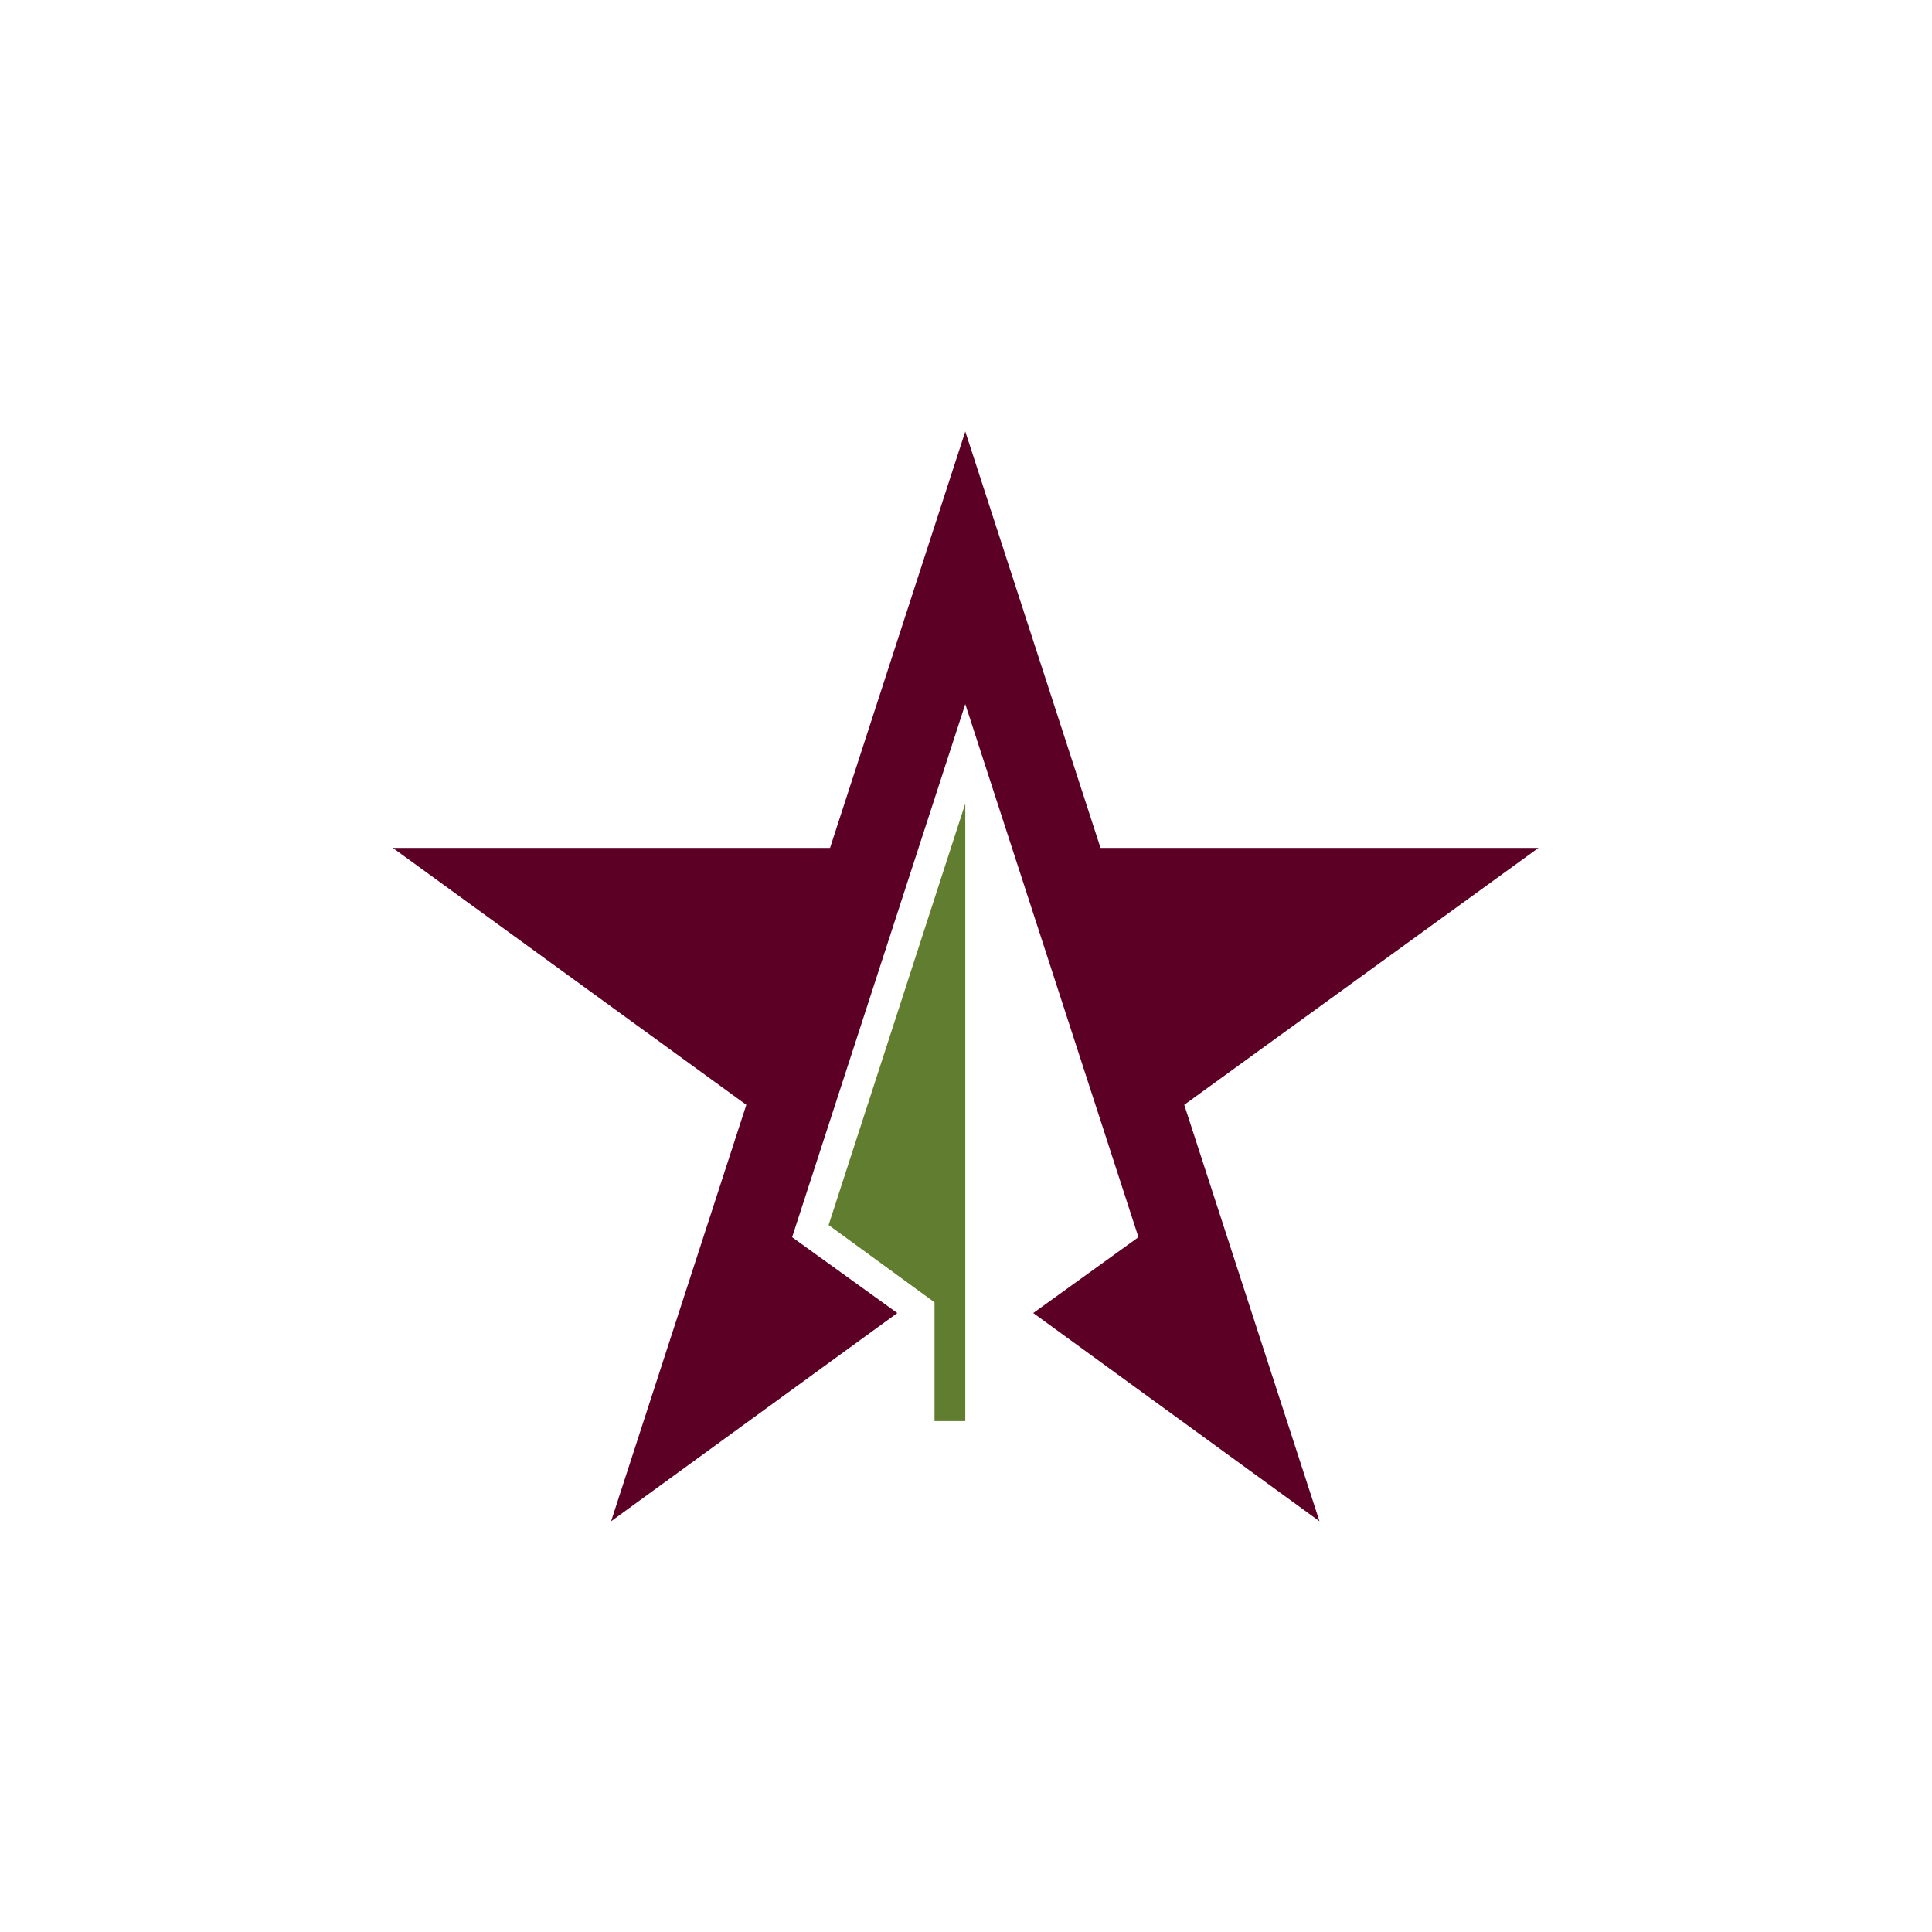 <?xml version="1.0" encoding="utf-8"?>
<!-- Generator: Adobe Illustrator 24.3.0, SVG Export Plug-In . SVG Version: 6.00 Build 0)  -->
<svg version="1.1" xmlns="http://www.w3.org/2000/svg" xmlns:xlink="http://www.w3.org/1999/xlink" x="0px" y="0px"
	 viewBox="0 0 270 270" style="enable-background:new 0 0 270 270;" xml:space="preserve">
<style type="text/css">
	.st0{fill-rule:evenodd;clip-rule:evenodd;fill:#5D0025;}
	.st1{fill-rule:evenodd;clip-rule:evenodd;fill:#617D2F;}
	.st2{fill:#5D0025;}
	.st3{fill:#878A8F;}
	.st4{fill-rule:evenodd;clip-rule:evenodd;fill:#691C32;}
	.st5{fill-rule:evenodd;clip-rule:evenodd;fill:#68813C;}
	.st6{fill:#691C32;}
</style>
<g id="Layer_1">
	<g>
		<g>
			<g>
				<polygon class="st0" points="215,118.5 153.8,118.5 134.9,60.3 116,118.5 54.9,118.5 104.3,154.4 85.4,212.6 125.4,183.5 
					110.7,172.9 134.9,98.4 159.1,172.9 144.4,183.5 184.4,212.6 165.5,154.4 				"/>
			</g>
			<g>
				<polygon class="st1" points="134.9,112.3 115.8,171.2 130.6,182 130.6,198.6 134.9,198.6 134.9,198.6 				"/>
			</g>
		</g>
		<g>
			<g>
				<path class="st2" d="M468.9,143.1l-5.1,0.1c-2,0.1-2.8,0.2-3.3,1c-0.3,0.5-0.5,0.9-0.6,1.2c-0.1,0.3-0.2,0.4-0.4,0.4
					c-0.2,0-0.3-0.2-0.3-0.5c0-0.5,0.7-3.7,0.7-3.9c0.1-0.4,0.2-0.6,0.4-0.6c0.3,0,0.6,0.3,1.5,0.4c1,0.1,2.3,0.2,3.4,0.2h13.6
					c1.1,0,1.8-0.1,2.4-0.2c0.5-0.1,0.8-0.2,0.9-0.2c0.2,0,0.3,0.2,0.3,0.7c0,0.7-0.1,3.1-0.1,4c0,0.3-0.1,0.5-0.3,0.5
					c-0.3,0-0.3-0.2-0.4-0.7l0-0.4c-0.1-0.9-1-1.8-4-1.9l-4.3-0.1v14c0,3.2,0,5.9,0.2,7.3c0.1,1,0.3,1.7,1.3,1.8
					c0.5,0.1,1.2,0.1,1.7,0.1c0.4,0,0.5,0.1,0.5,0.3c0,0.2-0.3,0.3-0.7,0.3c-2.3,0-4.4-0.1-5.4-0.1c-0.8,0-2.9,0.1-4.3,0.1
					c-0.4,0-0.7-0.1-0.7-0.3c0-0.2,0.1-0.3,0.5-0.3c0.5,0,0.9-0.1,1.2-0.1c0.7-0.1,0.9-0.9,1-1.9c0.2-1.4,0.2-4.1,0.2-7.3V143.1z"/>
				<path class="st2" d="M487.6,153.5c0-4.4,0-5.2,0-6.2c-0.1-1-0.3-1.3-1.3-1.6c-0.2-0.1-0.8-0.1-1.2-0.1c-0.3,0-0.5-0.1-0.5-0.3
					c0-0.2,0.2-0.3,0.7-0.3c1.6,0,3.5,0.1,4.3,0.1c1,0,7.6,0,8.2,0c0.5,0,1-0.1,1.3-0.2c0.2,0,0.3-0.1,0.5-0.1
					c0.2,0,0.2,0.1,0.2,0.3c0,0.2-0.2,0.5-0.2,1.9c0,0.3-0.1,1.6-0.2,1.9c0,0.1-0.1,0.5-0.3,0.5c-0.2,0-0.2-0.1-0.2-0.4
					c0-0.2,0-0.7-0.2-1.1c-0.2-0.5-0.5-0.9-2-1.1c-0.5-0.1-4.1-0.1-4.7-0.1c-0.1,0-0.2,0.1-0.2,0.3v7.2c0,0.2,0,0.3,0.2,0.3
					c0.7,0,4.6,0,5.3-0.1c0.7-0.1,1.2-0.1,1.4-0.4c0.2-0.2,0.3-0.4,0.5-0.4c0.1,0,0.2,0.1,0.2,0.3c0,0.2-0.1,0.6-0.2,2.1
					c-0.1,0.6-0.1,1.7-0.1,2c0,0.2,0,0.6-0.3,0.6c-0.2,0-0.3-0.1-0.3-0.2c0-0.3,0-0.7-0.1-1.1c-0.2-0.6-0.5-1-1.7-1.1
					c-0.5-0.1-4-0.1-4.7-0.1c-0.1,0-0.2,0.1-0.2,0.3v2.3c0,1,0,3.5,0,4.3c0.1,2,1,2.4,4.1,2.4c0.8,0,2.1,0,2.8-0.4
					c0.8-0.3,1.1-1,1.3-2.2c0.1-0.3,0.1-0.4,0.3-0.4c0.2,0,0.3,0.4,0.3,0.7c0,0.7-0.2,2.6-0.4,3.2c-0.2,0.8-0.5,0.8-1.6,0.8
					c-2.3,0-4.1,0-5.5-0.1c-1.5,0-2.6-0.1-3.5-0.1c-0.3,0-1,0-1.7,0c-0.7,0-1.5,0.1-2.1,0.1c-0.4,0-0.6-0.1-0.6-0.3
					c0-0.1,0.1-0.3,0.5-0.3c0.4,0,0.8,0,1.1-0.1c0.6-0.1,0.8-0.7,0.9-1.5c0.1-1.2,0.1-3.5,0.1-6.2V153.5z"/>
				<path class="st2" d="M515.6,154.9c1,1.4,6,9.3,6.7,10.3c0.5,0.7,1,1,1.6,1.2c0.4,0.1,0.9,0.2,1.2,0.2c0.2,0,0.4,0.1,0.4,0.3
					c0,0.2-0.2,0.3-0.6,0.3H524c-0.7,0-3.1,0-5.6-0.1c-0.8,0-1.1-0.1-1.1-0.3c0-0.2,0.1-0.3,0.4-0.4c0.1,0,0.3-0.2,0.1-0.6
					c-1.7-2.8-3.4-5.6-4.8-7.8l-4.4,6.9c-0.3,0.5-0.5,0.9-0.4,1.2c0,0.3,0.3,0.4,0.6,0.4c0.2,0,0.4,0,0.7,0c0.2,0,0.4,0.2,0.4,0.3
					c0,0.2-0.2,0.3-0.6,0.3h-0.5c-0.2,0-2.2-0.1-2.9-0.1c-0.6,0-2.1,0.1-2.5,0.1h-0.5c-0.3,0-0.4-0.1-0.4-0.3c0-0.2,0.2-0.3,0.4-0.3
					c0.2,0,0.7,0,1.1-0.1c0.9-0.2,1.4-0.7,2.4-2.1l5.9-7.9l-5.3-8.3c-0.8-1.2-1.4-1.8-2.4-2.1c-0.5-0.1-1-0.2-1.3-0.2
					c-0.2,0-0.3-0.1-0.3-0.3c0-0.2,0.2-0.2,0.6-0.2c0.7,0,3.2,0.1,4.6,0.1c0.4,0,2.3-0.1,3.4-0.1c0.4,0,0.6,0.1,0.6,0.3
					c0,0.2-0.2,0.3-0.5,0.3c-0.2,0-0.5,0-0.7,0.1c-0.3,0.1-0.4,0.2-0.4,0.4s0.1,0.5,0.3,0.9c1.3,2.3,2.6,4.3,3.8,6.3
					c0.9-1.3,3.6-5.2,4.1-6.1c0.2-0.4,0.3-0.8,0.3-1.1c0-0.2-0.2-0.4-0.5-0.5c-0.3-0.1-0.7-0.1-1-0.1c-0.2,0-0.4-0.1-0.4-0.3
					c0-0.2,0.2-0.3,0.6-0.3c1.2,0,2.6,0.1,3.2,0.1c0.6,0,1.8-0.1,2.9-0.1c0.3,0,0.5,0.1,0.5,0.3c0,0.2-0.2,0.3-0.5,0.3
					c-0.3,0-0.7,0.1-1.1,0.2c-0.7,0.2-1.2,1-2.2,2.2L515.6,154.9z"/>
				<path class="st2" d="M530.2,159.8c-0.2,0-0.2,0-0.3,0.2l-1.6,3.9c-0.3,0.7-0.4,1.4-0.4,1.8c0,0.5,0.3,0.8,1.2,0.8h0.4
					c0.4,0,0.4,0.1,0.4,0.3c0,0.2-0.2,0.3-0.5,0.3c-1,0-2.4-0.1-3.4-0.1c-0.3,0-1.9,0.1-3.5,0.1c-0.4,0-0.5-0.1-0.5-0.3
					c0-0.2,0.1-0.3,0.3-0.3c0.3,0,0.6,0,0.9,0c1.4-0.2,1.9-1.1,2.5-2.6l7.9-18.3c0.3-0.8,0.6-1.2,0.9-1.2c0.4,0,0.6,0.3,0.9,0.9
					c0.7,1.6,5.8,13.5,7.7,17.9c1.2,2.6,2,3,2.6,3.1c0.4,0.1,0.8,0.1,1.1,0.1c0.3,0,0.4,0.1,0.4,0.3c0,0.2-0.2,0.3-1.3,0.3
					c-1.1,0-3.3,0-5.8-0.1c-0.5,0-0.9,0-0.9-0.2c0-0.2,0.1-0.3,0.4-0.3c0.2,0,0.4-0.3,0.3-0.7l-2.3-5.9c-0.1-0.2-0.2-0.2-0.3-0.2
					H530.2z M536.7,158.1c0.1,0,0.2-0.1,0.1-0.2l-2.8-7.4c0-0.1-0.1-0.3-0.1-0.3c-0.1,0-0.1,0.2-0.2,0.3l-2.9,7.4
					c-0.1,0.1,0,0.2,0.1,0.2H536.7z"/>
				<path class="st2" d="M548.6,166.7c-0.5-0.2-0.6-0.3-0.6-1c0-1.6,0.1-3.4,0.2-3.9c0-0.4,0.1-0.8,0.4-0.8c0.3,0,0.3,0.3,0.3,0.5
					c0,0.4,0.1,1,0.3,1.5c0.7,2.2,2.9,2.9,4.8,2.9c2.6,0,4.2-1.6,4.2-3.7c0-1.3-0.3-2.5-3-4.1l-1.7-1c-3.6-2.1-4.7-4-4.7-6.6
					c0-3.6,3.4-5.9,7.6-5.9c2,0,3.5,0.3,4.3,0.5c0.3,0.1,0.4,0.2,0.4,0.4c0,0.4-0.1,1.2-0.1,3.5c0,0.6-0.1,0.9-0.4,0.9
					c-0.2,0-0.3-0.2-0.3-0.5c0-0.3-0.1-1.2-0.8-1.9c-0.4-0.5-1.4-1.4-3.4-1.4c-2.2,0-4.1,1.1-4.1,3.1c0,1.3,0.5,2.3,3.2,3.8l1.2,0.7
					c4,2.2,5.2,4.4,5.2,7.1c0,2.2-0.8,3.9-3,5.4c-1.4,1-3.4,1.2-5,1.2C551.7,167.5,549.9,167.3,548.6,166.7z"/>
				<path class="st2" d="M581.1,158.1c-0.2,0-0.2,0.1-0.3,0.3l-1.8,4.9c-0.3,0.9-0.5,1.7-0.5,2.1c0,0.6,0.3,1.1,1.4,1.1h0.5
					c0.4,0,0.5,0.1,0.5,0.3c0,0.3-0.2,0.3-0.6,0.3c-1.1,0-2.6-0.1-3.6-0.1c-0.4,0-2.3,0.1-4,0.1c-0.4,0-0.7-0.1-0.7-0.3
					c0-0.2,0.1-0.3,0.4-0.3c0.3,0,0.8,0,1.1-0.1c1.6-0.2,2.2-1.4,2.9-3.1l8.6-21.5c0.4-1,0.6-1.4,1-1.4c0.3,0,0.5,0.3,0.9,1.1
					c0.8,1.9,6.3,15.9,8.5,21.1c1.3,3.1,2.3,3.6,3,3.7c0.5,0.1,1,0.1,1.4,0.1c0.3,0,0.4,0,0.4,0.3c0,0.3-0.3,0.3-1.6,0.3
					c-1.2,0-3.7,0-6.5-0.1c-0.6,0-1,0-1-0.3c0-0.2,0.1-0.3,0.5-0.3c0.2-0.1,0.5-0.4,0.3-0.8l-2.7-7.3c-0.1-0.2-0.2-0.2-0.3-0.2
					H581.1z M588,156.4c0.2,0,0.2-0.1,0.2-0.2l-3.1-8.5c0-0.1-0.1-0.3-0.2-0.3c-0.1,0-0.2,0.2-0.2,0.3l-3.2,8.4c0,0.1,0,0.2,0.1,0.2
					H588z"/>
				<path class="st2" d="M605.6,151.9c-1.4-1.9-1.7-3.3-1.7-4.9c0-2.7,2.4-6.3,8.3-6.3c1.7,0,3.2,0.3,4.1,0.7
					c0.6,0.2,0.6,0.5,0.6,0.9c0,1.1-0.3,3.9-0.4,4.4c-0.1,0.5-0.2,0.6-0.4,0.6c-0.2,0-0.2-0.1-0.2-0.7c0-0.9-0.2-2-1-2.9
					c-0.7-0.8-1.9-1.5-3.8-1.5c-1.4,0-3.7,1-3.7,3.9c0,3.2,2.9,6,5.7,9c1.2,1.3,5.4,5.1,6,5.7c0.7-1,1.6-3.2,1.6-5.3
					c0-0.5-0.1-1.1-0.7-1.6c-0.4-0.4-1.2-0.5-1.7-0.5c-0.2,0-0.4-0.1-0.4-0.3c0-0.3,0.3-0.3,0.5-0.3c0.8,0,2.2,0,4.1,0.2
					c0.7,0.1,1.2,0.3,1.2,0.7c0,2.6-1.4,5.8-3.4,8.1c2.3,1.9,3.8,2.8,4.8,3.4c1.1,0.7,3,1.2,3.7,1.2c0.3,0,0.5,0,0.5,0.3
					c0,0.2-0.3,0.3-1,0.3h-2.6c-3.9,0-5.1-0.4-8.1-2.6c-1.1,1-3.4,3.1-8.1,3.1c-7.3,0-9.5-4.6-9.5-7.6
					C600,156,603.6,152.9,605.6,151.9z M616.3,163.4c-2-1.7-5.3-4.9-6.2-5.9c-0.9-1-3.1-3.4-3.7-4.3c-1.2,0.9-2.4,2.5-2.4,5.2
					c0,4.3,3,7,6.6,7C613.4,165.4,615.6,164,616.3,163.4z"/>
				<path class="st2" d="M633.4,141.3c0.1-0.6,0.3-0.9,0.6-0.9c0.3,0,0.5,0.2,0.9,1.1l9.3,19.3l9.3-19.6c0.3-0.5,0.4-0.8,0.8-0.8
					c0.3,0,0.5,0.3,0.6,1.1l3.1,21.2c0.3,2.2,0.7,3.2,1.7,3.5c1,0.3,1.7,0.3,2.1,0.3c0.3,0,0.5,0,0.5,0.2c0,0.3-0.4,0.4-0.9,0.4
					c-0.9,0-5.6-0.1-7-0.2c-0.8-0.1-1-0.2-1-0.4c0-0.2,0.1-0.3,0.4-0.4c0.2-0.1,0.3-0.5,0.2-1.5l-2.1-15.1h-0.1l-7.5,15.5
					c-0.8,1.6-1,1.9-1.3,1.9c-0.3,0-0.7-0.7-1.2-1.7c-0.8-1.6-3.5-6.8-3.9-7.8c-0.3-0.7-2.4-5-3.6-7.6h-0.1l-1.8,13.6
					c-0.1,0.6-0.1,1.1-0.1,1.6c0,0.6,0.4,1,1,1.1c0.6,0.1,1.1,0.2,1.4,0.2c0.3,0,0.5,0.1,0.5,0.2c0,0.3-0.3,0.4-0.8,0.4
					c-1.4,0-3-0.1-3.6-0.1c-0.7,0-2.3,0.1-3.4,0.1c-0.3,0-0.6-0.1-0.6-0.4c0-0.2,0.2-0.2,0.5-0.2c0.3,0,0.5,0,1-0.1
					c1-0.2,1.2-1.5,1.4-2.7L633.4,141.3z"/>
			</g>
			<g>
				<path class="st3" d="M469,188.5c0,2.5,0,4.4,0.1,5.5c0.1,0.7,0.2,1.3,1,1.4c0.4,0.1,0.9,0.1,1.3,0.1c0.3,0,0.4,0.1,0.4,0.2
					c0,0.2-0.2,0.3-0.6,0.3c-1.6,0-3.2-0.1-3.9-0.1c-0.7,0-2.3,0.1-3.3,0.1c-0.4,0-0.5-0.1-0.5-0.3c0-0.1,0.1-0.2,0.4-0.2
					c0.4,0,0.7-0.1,0.9-0.1c0.5-0.1,0.6-0.7,0.7-1.4c0.1-1.1,0.1-3,0.1-5.5V184c0-3.9,0-4.6-0.1-5.4c-0.1-0.9-0.3-1.3-1.1-1.5
					c-0.2-0.1-0.6-0.1-1-0.1c-0.3,0-0.4-0.1-0.4-0.2c0-0.2,0.2-0.3,0.6-0.3c0.7,0,1.4,0,2.1,0c0.7,0,1.3,0.1,1.6,0.1
					c1,0,6.2,0,6.8,0c0.5,0,0.8,0,1.1-0.1c0.2-0.1,0.3-0.2,0.4-0.2c0.1,0,0.2,0.1,0.2,0.2c0,0.2-0.1,0.5-0.2,1.2
					c0,0.3-0.1,1.8-0.1,2.1c0,0.2-0.1,0.4-0.3,0.4c-0.2,0-0.2-0.1-0.3-0.4c0-0.2,0-0.6-0.2-1c-0.2-0.4-0.7-0.7-1.7-0.8l-4-0.1
					c-0.2,0-0.2,0.1-0.2,0.4v6.4c0,0.2,0,0.2,0.2,0.2l3.3,0c0.4,0,0.8,0,1.2,0c0.5,0,0.8-0.1,1.1-0.5c0.1-0.2,0.2-0.3,0.3-0.3
					c0.1,0,0.2,0.1,0.2,0.2c0,0.2-0.1,0.8-0.2,1.6c-0.1,0.5-0.1,1.7-0.1,1.9c0,0.2,0,0.5-0.3,0.5c-0.2,0-0.2-0.2-0.2-0.4
					c0-0.2-0.1-0.5-0.2-0.8c-0.1-0.4-0.5-0.8-1.3-0.9c-0.6-0.1-3.4-0.1-3.8-0.1c-0.1,0-0.2,0.1-0.2,0.2V188.5z"/>
				<path class="st3" d="M477.7,187.7c0-3.7,2.6-8.5,9.5-8.5c5.7,0,9.2,3.2,9.2,8.2c0,5-3.6,8.9-9.5,8.9
					C480.4,196.3,477.7,191.6,477.7,187.7z M493.1,188.1c0-4.8-2.9-7.8-6.5-7.8c-2.5,0-5.5,1.3-5.5,6.7c0,4.5,2.6,8,6.8,8
					C489.5,195.1,493.1,194.3,493.1,188.1z"/>
				<path class="st3" d="M499.5,185.8c0-3.3,0-3.9,0-4.6c-0.1-0.7-0.3-1-1-1.2c-0.2-0.1-0.6-0.1-0.9-0.1c-0.2,0-0.4-0.1-0.4-0.2
					c0-0.2,0.2-0.2,0.5-0.2c1.2,0,2.6,0.1,3.1,0.1c0.8,0,2.8-0.1,3.5-0.1c1.4,0,3.1,0.1,4.3,0.9c0.6,0.4,1.6,1.5,1.6,3
					c0,1.6-0.9,3.1-3.1,4.8c2,2.5,3.6,4.4,5,5.8c1.3,1.3,2.1,1.4,2.4,1.4c0.2,0.1,0.4,0.1,0.5,0.1c0.2,0,0.3,0.1,0.3,0.2
					c0,0.2-0.2,0.2-0.4,0.2h-2.2c-1.3,0-1.9-0.1-2.5-0.4c-1-0.5-1.8-1.5-3.1-3.2c-0.9-1.2-1.8-2.6-2.1-3c-0.1-0.1-0.3-0.2-0.4-0.2
					l-2-0.1c-0.1,0-0.2,0.1-0.2,0.2v0.3c0,2,0,3.7,0.1,4.6c0.1,0.6,0.2,1.1,0.9,1.2c0.3,0.1,0.8,0.1,1.1,0.1c0.2,0,0.3,0.1,0.3,0.2
					c0,0.2-0.2,0.2-0.5,0.2c-1.3,0-3.2-0.1-3.5-0.1c-0.4,0-1.9,0.1-2.8,0.1c-0.3,0-0.4-0.1-0.4-0.2c0-0.1,0.1-0.2,0.4-0.2
					c0.3,0,0.6,0,0.8-0.1c0.5-0.1,0.6-0.5,0.7-1.2c0.1-0.9,0.1-2.6,0.1-4.6V185.8z M502.4,187.5c0,0.2,0.1,0.3,0.2,0.4
					c0.5,0.2,1.2,0.2,1.7,0.2c0.9,0,1.2-0.1,1.6-0.4c0.7-0.5,1.5-1.4,1.5-3.2c0-3.1-2.1-3.9-3.4-3.9c-0.6,0-1.1,0-1.3,0.1
					c-0.2,0.1-0.2,0.1-0.2,0.3V187.5z"/>
				<path class="st3" d="M516.3,185.8c0-3.3,0-3.9,0-4.6c-0.1-0.7-0.3-1-1-1.2c-0.2-0.1-0.6-0.1-0.9-0.1c-0.2,0-0.4-0.1-0.4-0.2
					c0-0.2,0.2-0.2,0.5-0.2c1.2,0,2.6,0.1,3.3,0.1c0.7,0,5.7,0,6.2,0c0.4,0,0.8-0.1,0.9-0.1c0.1,0,0.3-0.1,0.4-0.1
					c0.1,0,0.2,0.1,0.2,0.2c0,0.2-0.1,0.4-0.2,1.4c0,0.2-0.1,1.2-0.1,1.4c0,0.1-0.1,0.4-0.3,0.4c-0.2,0-0.2-0.1-0.2-0.3
					c0-0.2,0-0.5-0.2-0.8c-0.2-0.4-0.4-0.7-1.5-0.8c-0.4-0.1-3.1-0.1-3.5-0.1c-0.1,0-0.2,0.1-0.2,0.2v5.4c0,0.1,0,0.2,0.2,0.2
					c0.5,0,3.4,0,4-0.1c0.5-0.1,0.9-0.1,1.1-0.3c0.2-0.2,0.3-0.3,0.4-0.3c0.1,0,0.2,0.1,0.2,0.2c0,0.1-0.1,0.5-0.2,1.6
					c-0.1,0.4-0.1,1.3-0.1,1.5c0,0.2,0,0.5-0.2,0.5c-0.2,0-0.2-0.1-0.2-0.2c0-0.2,0-0.5-0.1-0.8c-0.1-0.4-0.4-0.8-1.3-0.8
					c-0.4-0.1-3-0.1-3.5-0.1c-0.1,0-0.1,0.1-0.1,0.2v1.7c0,0.7,0,2.6,0,3.2c0.1,1.5,0.7,1.8,3.1,1.8c0.6,0,1.5,0,2.1-0.3
					c0.6-0.3,0.8-0.7,1-1.6c0.1-0.2,0.1-0.3,0.3-0.3c0.2,0,0.2,0.3,0.2,0.5c0,0.5-0.2,2-0.3,2.4c-0.2,0.6-0.4,0.6-1.2,0.6
					c-1.7,0-3.1,0-4.2-0.1c-1.1,0-1.9-0.1-2.6-0.1c-0.3,0-0.7,0-1.3,0c-0.5,0-1.1,0.1-1.6,0.1c-0.3,0-0.4-0.1-0.4-0.2
					c0-0.1,0.1-0.2,0.4-0.2c0.3,0,0.6,0,0.8-0.1c0.5-0.1,0.6-0.5,0.7-1.2c0.1-0.9,0.1-2.6,0.1-4.6V185.8z"/>
				<path class="st3" d="M528.8,195.7c-0.4-0.2-0.4-0.3-0.4-0.7c0-1.2,0.1-2.5,0.1-2.9c0-0.3,0.1-0.6,0.3-0.6c0.2,0,0.2,0.2,0.2,0.4
					c0,0.3,0.1,0.7,0.2,1.1c0.5,1.6,2.2,2.2,3.6,2.2c2,0,3.1-1.2,3.1-2.8c0-0.9-0.2-1.9-2.2-3.1l-1.3-0.8c-2.7-1.6-3.5-3-3.5-5
					c0-2.7,2.6-4.4,5.7-4.4c1.5,0,2.6,0.2,3.2,0.4c0.2,0.1,0.3,0.1,0.3,0.3c0,0.3-0.1,0.9-0.1,2.6c0,0.5-0.1,0.7-0.3,0.7
					c-0.2,0-0.2-0.1-0.2-0.4c0-0.2-0.1-0.9-0.6-1.4c-0.3-0.4-1.1-1-2.5-1c-1.6,0-3.1,0.8-3.1,2.3c0,1,0.4,1.7,2.4,2.9l0.9,0.5
					c3,1.6,3.9,3.3,3.9,5.3c0,1.6-0.6,2.9-2.3,4.1c-1.1,0.8-2.6,0.9-3.8,0.9C531.2,196.3,529.8,196.1,528.8,195.7z"/>
				<path class="st3" d="M546.2,180.8l-3.4,0.1c-1.3,0-1.8,0.2-2.2,0.7c-0.2,0.3-0.3,0.6-0.4,0.7c-0.1,0.2-0.1,0.3-0.3,0.3
					c-0.2,0-0.2-0.1-0.2-0.4c0-0.4,0.4-2.5,0.5-2.6c0.1-0.3,0.1-0.4,0.3-0.4c0.2,0,0.4,0.2,1,0.3c0.7,0.1,1.5,0.1,2.3,0.1h9.2
					c0.7,0,1.2-0.1,1.5-0.1c0.4-0.1,0.5-0.1,0.6-0.1c0.2,0,0.2,0.1,0.2,0.5c0,0.5-0.1,2.1-0.1,2.6c0,0.2-0.1,0.4-0.2,0.4
					c-0.2,0-0.2-0.1-0.3-0.4l0-0.2c-0.1-0.6-0.6-1.2-2.7-1.3l-2.8-0.1v8.8c0,2,0,3.7,0.1,4.7c0.1,0.6,0.2,1,0.9,1.1
					c0.3,0.1,0.8,0.1,1.2,0.1c0.3,0,0.4,0.1,0.4,0.2c0,0.2-0.2,0.2-0.4,0.2c-1.5,0-3-0.1-3.6-0.1c-0.5,0-2.1,0.1-3,0.1
					c-0.3,0-0.4-0.1-0.4-0.2c0-0.1,0.1-0.2,0.4-0.2c0.3,0,0.6,0,0.8-0.1c0.5-0.1,0.6-0.5,0.7-1.2c0.1-0.9,0.1-2.6,0.1-4.6V180.8z"/>
				<path class="st3" d="M564.4,195.7c-0.4-0.2-0.5-0.3-0.5-0.9c0-1.4,0.1-3,0.1-3.4c0-0.4,0.1-0.7,0.3-0.7c0.2,0,0.3,0.2,0.3,0.4
					c0,0.3,0.1,0.9,0.2,1.3c0.6,1.9,2.1,2.6,3.7,2.6c2.3,0,3.4-1.6,3.4-2.9c0-1.3-0.4-2.4-2.5-4.1l-1.2-0.9c-2.8-2.2-3.8-4-3.8-6.1
					c0-2.8,2.4-4.9,5.9-4.9c1.7,0,2.7,0.3,3.4,0.4c0.2,0.1,0.4,0.1,0.4,0.3c0,0.3-0.1,1.1-0.1,3.1c0,0.6-0.1,0.8-0.3,0.8
					c-0.2,0-0.3-0.2-0.3-0.5c0-0.2-0.1-1-0.7-1.7c-0.4-0.5-1.1-1.3-2.8-1.3c-1.9,0-3.1,1.1-3.1,2.6c0,1.2,0.6,2.1,2.7,3.7l0.7,0.5
					c3.1,2.3,4.2,4.1,4.2,6.5c0,1.5-0.6,3.3-2.4,4.5c-1.3,0.8-2.7,1.1-4.1,1.1C566.7,196.3,565.5,196.2,564.4,195.7z"/>
				<path class="st3" d="M579,185.8c0-3.3,0-3.9,0-4.6c-0.1-0.7-0.3-1-1-1.2c-0.2-0.1-0.6-0.1-0.9-0.1c-0.2,0-0.4-0.1-0.4-0.2
					c0-0.2,0.2-0.2,0.5-0.2c1.2,0,2.6,0.1,3.3,0.1c0.7,0,5.7,0,6.2,0c0.4,0,0.8-0.1,0.9-0.1c0.1,0,0.3-0.1,0.4-0.1
					c0.1,0,0.2,0.1,0.2,0.2c0,0.2-0.1,0.4-0.2,1.4c0,0.2-0.1,1.2-0.1,1.4c0,0.1-0.1,0.4-0.3,0.4c-0.2,0-0.2-0.1-0.2-0.3
					c0-0.2,0-0.5-0.2-0.8c-0.2-0.4-0.4-0.7-1.5-0.8c-0.4-0.1-3.1-0.1-3.5-0.1c-0.1,0-0.2,0.1-0.2,0.2v5.4c0,0.1,0,0.2,0.2,0.2
					c0.5,0,3.4,0,4-0.1c0.5-0.1,0.9-0.1,1.1-0.3c0.2-0.2,0.3-0.3,0.4-0.3c0.1,0,0.2,0.1,0.2,0.2c0,0.1-0.1,0.5-0.2,1.6
					c-0.1,0.4-0.1,1.3-0.1,1.5c0,0.2,0,0.5-0.2,0.5c-0.2,0-0.2-0.1-0.2-0.2c0-0.2,0-0.5-0.1-0.8c-0.1-0.4-0.4-0.8-1.3-0.8
					c-0.4-0.1-3-0.1-3.5-0.1c-0.1,0-0.1,0.1-0.1,0.2v1.7c0,0.7,0,2.6,0,3.2c0.1,1.5,0.7,1.8,3.1,1.8c0.6,0,1.5,0,2.1-0.3
					c0.6-0.3,0.8-0.7,1-1.6c0.1-0.2,0.1-0.3,0.3-0.3c0.2,0,0.2,0.3,0.2,0.5c0,0.5-0.2,2-0.3,2.4c-0.2,0.6-0.4,0.6-1.2,0.6
					c-1.7,0-3.1,0-4.2-0.1c-1.1,0-2-0.1-2.6-0.1c-0.3,0-0.7,0-1.3,0c-0.5,0-1.1,0.1-1.6,0.1c-0.3,0-0.4-0.1-0.4-0.2
					c0-0.1,0.1-0.2,0.4-0.2c0.3,0,0.6,0,0.8-0.1c0.5-0.1,0.6-0.5,0.7-1.2c0.1-0.9,0.1-2.6,0.1-4.6V185.8z"/>
				<path class="st3" d="M592.7,185.8c0-3.3,0-3.9,0-4.6c-0.1-0.7-0.3-1-1-1.2c-0.2-0.1-0.6-0.1-0.9-0.1c-0.2,0-0.4-0.1-0.4-0.2
					c0-0.2,0.2-0.2,0.5-0.2c1.2,0,2.6,0.1,3.1,0.1c0.8,0,2.8-0.1,3.5-0.1c1.4,0,3.1,0.1,4.3,0.9c0.6,0.4,1.6,1.5,1.6,3
					c0,1.6-0.9,3.1-3.1,4.8c2,2.5,3.6,4.4,5,5.8c1.3,1.3,2.1,1.4,2.4,1.4c0.2,0.1,0.4,0.1,0.5,0.1s0.3,0.1,0.3,0.2
					c0,0.2-0.2,0.2-0.4,0.2h-2.2c-1.3,0-1.9-0.1-2.5-0.4c-1-0.5-1.8-1.5-3.1-3.2c-0.9-1.2-1.8-2.6-2.1-3c-0.1-0.1-0.3-0.2-0.4-0.2
					l-2-0.1c-0.1,0-0.2,0.1-0.2,0.2v0.3c0,2,0,3.7,0.1,4.6c0.1,0.6,0.2,1.1,0.9,1.2c0.3,0.1,0.8,0.1,1.1,0.1c0.2,0,0.3,0.1,0.3,0.2
					c0,0.2-0.2,0.2-0.5,0.2c-1.3,0-3.2-0.1-3.5-0.1c-0.4,0-1.9,0.1-2.8,0.1c-0.3,0-0.4-0.1-0.4-0.2c0-0.1,0.1-0.2,0.4-0.2
					c0.3,0,0.6,0,0.8-0.1c0.5-0.1,0.6-0.5,0.7-1.2c0.1-0.9,0.1-2.6,0.1-4.6V185.8z M595.6,187.5c0,0.2,0.1,0.3,0.2,0.4
					c0.5,0.2,1.2,0.2,1.7,0.2c0.9,0,1.2-0.1,1.6-0.4c0.7-0.5,1.5-1.4,1.5-3.2c0-3.1-2.1-3.9-3.4-3.9c-0.6,0-1.1,0-1.3,0.1
					c-0.2,0.1-0.2,0.1-0.2,0.3V187.5z"/>
				<path class="st3" d="M606.8,181.6c-0.5-1.2-0.8-1.4-1.7-1.6c-0.3-0.1-0.7-0.1-0.9-0.1c-0.2,0-0.3-0.1-0.3-0.2
					c0-0.2,0.2-0.2,0.6-0.2c1.2,0,2.5,0.1,3.3,0.1c0.6,0,1.7-0.1,2.9-0.1c0.3,0,0.5,0.1,0.5,0.2c0,0.2-0.2,0.2-0.4,0.2
					c-0.4,0-0.7,0-0.9,0.2c-0.2,0.1-0.2,0.2-0.2,0.4c0,0.3,0.2,0.9,0.5,1.6l3.8,9.8h0.1c1-2.3,3.9-9.3,4.4-10.7
					c0.1-0.3,0.2-0.6,0.2-0.8c0-0.2-0.1-0.3-0.3-0.4c-0.3-0.1-0.6-0.1-0.9-0.1c-0.2,0-0.4-0.1-0.4-0.2c0-0.2,0.2-0.2,0.6-0.2
					c1.1,0,2.1,0.1,2.4,0.1c0.4,0,1.4-0.1,2.1-0.1c0.3,0,0.5,0.1,0.5,0.2c0,0.2-0.1,0.2-0.4,0.2c-0.2,0-0.7,0-1.1,0.3
					c-0.3,0.2-0.6,0.5-1.2,1.9c-0.9,2.1-1.5,3.2-2.7,5.9c-1.4,3.2-2.5,5.6-3,6.7c-0.6,1.3-0.8,1.6-1.1,1.6c-0.3,0-0.5-0.3-0.9-1.3
					L606.8,181.6z"/>
				<path class="st3" d="M624.4,185.8c0-3.3,0-3.9,0-4.6c-0.1-0.7-0.3-1-0.8-1.2c-0.3-0.1-0.5-0.1-0.8-0.1c-0.2,0-0.4-0.1-0.4-0.3
					c0-0.1,0.2-0.2,0.5-0.2c0.8,0,2.4,0.1,3,0.1c0.6,0,2-0.1,2.9-0.1c0.3,0,0.5,0.1,0.5,0.2c0,0.2-0.1,0.3-0.4,0.3
					c-0.2,0-0.4,0-0.7,0.1c-0.6,0.1-0.8,0.4-0.8,1.2c-0.1,0.7-0.1,1.3-0.1,4.6v3.8c0,2.1,0,3.8,0.1,4.8c0.1,0.6,0.2,0.9,0.9,1
					c0.3,0.1,0.8,0.1,1.2,0.1c0.3,0,0.4,0.1,0.4,0.2c0,0.2-0.2,0.2-0.4,0.2c-1.5,0-3-0.1-3.6-0.1c-0.5,0-2.1,0.1-3,0.1
					c-0.3,0-0.4-0.1-0.4-0.2c0-0.1,0.1-0.2,0.4-0.2c0.3,0,0.6,0,0.8-0.1c0.5-0.1,0.6-0.4,0.7-1.1c0.1-0.9,0.1-2.6,0.1-4.7V185.8z"/>
				<path class="st3" d="M633.5,193.9c-2.2-1.9-2.8-4.3-2.8-6.4c0-1.5,0.5-4.1,2.6-6c1.6-1.4,3.8-2.3,7.2-2.3c1.4,0,2.3,0.1,3.3,0.2
					c0.8,0.1,1.6,0.3,2.3,0.4c0.3,0,0.3,0.1,0.3,0.3c0,0.2-0.1,0.4-0.1,1.2c-0.1,0.7-0.1,1.9-0.1,2.4c0,0.3-0.1,0.5-0.3,0.5
					c-0.2,0-0.2-0.2-0.2-0.5c0-0.7-0.3-1.5-0.9-2c-0.8-0.7-2.3-1.3-4.4-1.3c-2,0-3.2,0.4-4.3,1.2c-1.7,1.4-2.1,3.5-2.1,5.7
					c0,5.2,4,7.6,7,7.6c2,0,3.1-0.2,4-1.2c0.4-0.4,0.7-1.1,0.8-1.5c0.1-0.3,0.1-0.4,0.3-0.4c0.2,0,0.3,0.2,0.3,0.4
					c0,0.3-0.3,2.2-0.5,2.9c-0.1,0.4-0.2,0.5-0.6,0.6c-0.9,0.4-2.6,0.5-4.1,0.5C638.2,196.3,635.5,195.6,633.5,193.9z"/>
				<path class="st3" d="M650.4,185.8c0-3.3,0-3.9,0-4.6c-0.1-0.7-0.3-1-1-1.2c-0.2-0.1-0.6-0.1-0.9-0.1c-0.2,0-0.4-0.1-0.4-0.2
					c0-0.2,0.2-0.2,0.5-0.2c1.2,0,2.6,0.1,3.3,0.1c0.7,0,5.7,0,6.2,0c0.4,0,0.8-0.1,0.9-0.1c0.1,0,0.3-0.1,0.4-0.1
					c0.1,0,0.2,0.1,0.2,0.2c0,0.2-0.1,0.4-0.2,1.4c0,0.2-0.1,1.2-0.1,1.4c0,0.1-0.1,0.4-0.3,0.4c-0.2,0-0.2-0.1-0.2-0.3
					c0-0.2,0-0.5-0.2-0.8c-0.2-0.4-0.4-0.7-1.5-0.8c-0.4-0.1-3.1-0.1-3.5-0.1c-0.1,0-0.2,0.1-0.2,0.2v5.4c0,0.1,0,0.2,0.2,0.2
					c0.5,0,3.4,0,4-0.1c0.5-0.1,0.9-0.1,1.1-0.3c0.2-0.2,0.3-0.3,0.4-0.3c0.1,0,0.2,0.1,0.2,0.2c0,0.1-0.1,0.5-0.2,1.6
					c-0.1,0.4-0.1,1.3-0.1,1.5c0,0.2,0,0.5-0.2,0.5c-0.2,0-0.2-0.1-0.2-0.2c0-0.2,0-0.5-0.1-0.8c-0.1-0.4-0.4-0.8-1.3-0.8
					c-0.4-0.1-3-0.1-3.5-0.1c-0.1,0-0.1,0.1-0.1,0.2v1.7c0,0.7,0,2.6,0,3.2c0.1,1.5,0.7,1.8,3.1,1.8c0.6,0,1.5,0,2.1-0.3
					c0.6-0.3,0.8-0.7,1-1.6c0.1-0.2,0.1-0.3,0.3-0.3c0.2,0,0.2,0.3,0.2,0.5c0,0.5-0.2,2-0.3,2.4c-0.2,0.6-0.4,0.6-1.2,0.6
					c-1.7,0-3.1,0-4.2-0.1c-1.1,0-2-0.1-2.6-0.1c-0.3,0-0.7,0-1.3,0c-0.5,0-1.1,0.1-1.6,0.1c-0.3,0-0.4-0.1-0.4-0.2
					c0-0.1,0.1-0.2,0.4-0.2c0.3,0,0.6,0,0.8-0.1c0.5-0.1,0.6-0.5,0.7-1.2c0.1-0.9,0.1-2.6,0.1-4.6V185.8z"/>
			</g>
			<rect x="459.1" y="171.8" class="st3" width="204.1" height="0.8"/>
		</g>
		<g>
			<g>
				<g>
					<polygon class="st0" points="917.1,53.1 865.9,53.1 850.1,4.3 834.2,53.1 783,53.1 824.4,83.2 808.6,131.9 842.1,107.6 
						829.8,98.6 850.1,36.3 870.3,98.6 858,107.6 891.5,131.9 875.7,83.2 					"/>
				</g>
				<g>
					<polygon class="st1" points="850.1,47.9 834,97.3 846.5,106.3 846.5,120.2 850.1,120.2 850.1,120.2 					"/>
				</g>
			</g>
			<g>
				<g>
					<path class="st2" d="M755.1,147.2l-5.1,0.1c-2,0.1-2.8,0.2-3.3,1c-0.3,0.5-0.5,0.9-0.6,1.2c-0.1,0.3-0.2,0.4-0.4,0.4
						c-0.2,0-0.3-0.2-0.3-0.5c0-0.5,0.7-3.7,0.7-3.9c0.1-0.4,0.2-0.6,0.4-0.6c0.3,0,0.6,0.3,1.5,0.4c1,0.1,2.3,0.2,3.4,0.2H765
						c1.1,0,1.8-0.1,2.4-0.2c0.5-0.1,0.8-0.2,0.9-0.2c0.2,0,0.3,0.2,0.3,0.7c0,0.7-0.1,3.1-0.1,4c0,0.3-0.1,0.5-0.3,0.5
						c-0.3,0-0.3-0.2-0.4-0.7l0-0.4c-0.1-0.9-1-1.8-4-1.9l-4.3-0.1v14c0,3.2,0,5.9,0.2,7.3c0.1,1,0.3,1.7,1.3,1.8
						c0.5,0.1,1.2,0.1,1.7,0.1c0.4,0,0.5,0.1,0.5,0.3c0,0.2-0.3,0.3-0.7,0.3c-2.3,0-4.4-0.1-5.4-0.1c-0.8,0-2.9,0.1-4.3,0.1
						c-0.4,0-0.7-0.1-0.7-0.3c0-0.2,0.1-0.3,0.5-0.3c0.5,0,0.9-0.1,1.2-0.1c0.7-0.1,0.9-0.9,1-1.9c0.2-1.4,0.2-4.1,0.2-7.3V147.2z"
						/>
					<path class="st2" d="M773.8,157.6c0-4.4,0-5.2,0-6.2c-0.1-1-0.3-1.3-1.3-1.6c-0.2-0.1-0.8-0.1-1.2-0.1c-0.3,0-0.5-0.1-0.5-0.3
						s0.2-0.3,0.7-0.3c1.6,0,3.5,0.1,4.3,0.1c1,0,7.6,0,8.2,0c0.5,0,1-0.1,1.3-0.2c0.2,0,0.3-0.1,0.5-0.1c0.2,0,0.2,0.1,0.2,0.3
						c0,0.2-0.2,0.5-0.2,1.9c0,0.3-0.1,1.6-0.2,1.9c0,0.1-0.1,0.5-0.3,0.5c-0.2,0-0.2-0.1-0.2-0.4c0-0.2,0-0.7-0.2-1.1
						c-0.2-0.5-0.5-0.9-2-1.1c-0.5-0.1-4.1-0.1-4.7-0.1c-0.1,0-0.2,0.1-0.2,0.3v7.2c0,0.2,0,0.3,0.2,0.3c0.7,0,4.6,0,5.3-0.1
						c0.7-0.1,1.2-0.1,1.4-0.4c0.2-0.2,0.3-0.4,0.5-0.4c0.1,0,0.2,0.1,0.2,0.3c0,0.2-0.1,0.6-0.2,2.1c-0.1,0.6-0.1,1.7-0.1,2
						c0,0.2,0,0.6-0.3,0.6c-0.2,0-0.3-0.1-0.3-0.2c0-0.3,0-0.7-0.1-1.1c-0.2-0.6-0.5-1-1.7-1.1c-0.5-0.1-4-0.1-4.7-0.1
						c-0.1,0-0.2,0.1-0.2,0.3v2.3c0,1,0,3.5,0,4.3c0.1,2,1,2.4,4.1,2.4c0.8,0,2.1,0,2.8-0.4c0.8-0.3,1.1-1,1.3-2.2
						c0.1-0.3,0.1-0.4,0.3-0.4c0.2,0,0.3,0.4,0.3,0.7c0,0.7-0.2,2.6-0.4,3.2c-0.2,0.8-0.5,0.8-1.6,0.8c-2.3,0-4.1,0-5.5-0.1
						c-1.5,0-2.6-0.1-3.5-0.1c-0.3,0-1,0-1.7,0c-0.7,0-1.5,0.1-2.1,0.1c-0.4,0-0.6-0.1-0.6-0.3c0-0.1,0.1-0.3,0.5-0.3
						c0.4,0,0.8,0,1.1-0.1c0.6-0.1,0.8-0.7,0.9-1.5c0.1-1.2,0.1-3.5,0.1-6.2V157.6z"/>
					<path class="st2" d="M801.8,158.9c1,1.4,6,9.3,6.7,10.3c0.5,0.7,1,1,1.6,1.2c0.4,0.1,0.9,0.2,1.2,0.2c0.2,0,0.4,0.1,0.4,0.3
						c0,0.2-0.2,0.3-0.6,0.3h-0.9c-0.7,0-3.1,0-5.6-0.1c-0.8,0-1.1-0.1-1.1-0.3c0-0.2,0.1-0.3,0.4-0.4c0.1,0,0.3-0.2,0.1-0.6
						c-1.7-2.8-3.4-5.6-4.8-7.8l-4.4,6.9c-0.3,0.5-0.5,0.9-0.4,1.2c0,0.3,0.3,0.4,0.6,0.4c0.2,0,0.4,0,0.7,0c0.2,0,0.4,0.2,0.4,0.3
						c0,0.2-0.2,0.3-0.6,0.3h-0.5c-0.2,0-2.2-0.1-2.9-0.1c-0.6,0-2.1,0.1-2.5,0.1H789c-0.3,0-0.4-0.1-0.4-0.3c0-0.2,0.2-0.3,0.4-0.3
						c0.2,0,0.7,0,1.1-0.1c0.9-0.2,1.4-0.7,2.4-2.1l5.9-7.9l-5.3-8.3c-0.8-1.2-1.4-1.8-2.4-2.1c-0.5-0.1-1-0.2-1.3-0.2
						c-0.2,0-0.3-0.1-0.3-0.3c0-0.2,0.2-0.2,0.6-0.2c0.7,0,3.2,0.1,4.6,0.1c0.4,0,2.3-0.1,3.4-0.1c0.4,0,0.6,0.1,0.6,0.3
						s-0.2,0.3-0.5,0.3c-0.2,0-0.5,0-0.7,0.1c-0.3,0.1-0.4,0.2-0.4,0.4s0.1,0.5,0.3,0.9c1.3,2.3,2.6,4.3,3.8,6.3
						c0.9-1.3,3.6-5.2,4.1-6.1c0.2-0.4,0.3-0.8,0.3-1.1c0-0.2-0.2-0.4-0.5-0.5c-0.3-0.1-0.7-0.1-1-0.1c-0.2,0-0.4-0.1-0.4-0.3
						s0.2-0.3,0.6-0.3c1.2,0,2.6,0.1,3.2,0.1c0.6,0,1.8-0.1,2.9-0.1c0.3,0,0.5,0.1,0.5,0.3c0,0.2-0.2,0.3-0.5,0.3
						c-0.3,0-0.7,0.1-1.1,0.2c-0.7,0.2-1.2,1-2.2,2.2L801.8,158.9z"/>
					<path class="st2" d="M816.4,163.8c-0.2,0-0.2,0-0.3,0.2l-1.6,3.9c-0.3,0.7-0.4,1.4-0.4,1.8c0,0.5,0.3,0.8,1.2,0.8h0.4
						c0.4,0,0.4,0.1,0.4,0.3c0,0.2-0.2,0.3-0.5,0.3c-1,0-2.4-0.1-3.4-0.1c-0.3,0-1.9,0.1-3.5,0.1c-0.4,0-0.5-0.1-0.5-0.3
						c0-0.2,0.1-0.3,0.3-0.3c0.3,0,0.6,0,0.9,0c1.4-0.2,1.9-1.1,2.5-2.6l7.9-18.3c0.3-0.8,0.6-1.2,0.9-1.2c0.4,0,0.6,0.3,0.9,0.9
						c0.7,1.6,5.8,13.5,7.7,17.9c1.2,2.6,2,3,2.6,3.1c0.4,0.1,0.8,0.1,1.1,0.1c0.3,0,0.4,0.1,0.4,0.3c0,0.2-0.2,0.3-1.3,0.3
						c-1.1,0-3.3,0-5.8-0.1c-0.5,0-0.9,0-0.9-0.2c0-0.2,0.1-0.3,0.4-0.3c0.2,0,0.4-0.3,0.3-0.7l-2.3-5.9c-0.1-0.2-0.2-0.2-0.3-0.2
						H816.4z M822.9,162.2c0.1,0,0.2-0.1,0.1-0.2l-2.8-7.4c0-0.1-0.1-0.3-0.1-0.3c-0.1,0-0.1,0.2-0.2,0.3L817,162
						c-0.1,0.1,0,0.2,0.1,0.2H822.9z"/>
					<path class="st2" d="M834.8,170.8c-0.5-0.2-0.6-0.3-0.6-1c0-1.6,0.1-3.4,0.2-3.9c0-0.4,0.1-0.8,0.4-0.8c0.3,0,0.3,0.3,0.3,0.5
						c0,0.4,0.1,1,0.3,1.5c0.7,2.2,2.9,2.9,4.8,2.9c2.6,0,4.2-1.6,4.2-3.7c0-1.3-0.3-2.5-3-4.1l-1.7-1c-3.6-2.1-4.7-4-4.7-6.6
						c0-3.6,3.4-5.9,7.6-5.9c2,0,3.5,0.3,4.3,0.5c0.3,0.1,0.4,0.2,0.4,0.4c0,0.4-0.1,1.2-0.1,3.5c0,0.6-0.1,0.9-0.4,0.9
						c-0.2,0-0.3-0.2-0.3-0.5c0-0.3-0.1-1.2-0.8-1.9c-0.4-0.5-1.4-1.4-3.4-1.4c-2.2,0-4.1,1.1-4.1,3.1c0,1.3,0.5,2.3,3.2,3.8
						l1.2,0.7c4,2.2,5.2,4.4,5.2,7.1c0,2.2-0.8,3.9-3,5.4c-1.4,1-3.4,1.2-5,1.2C837.9,171.5,836.1,171.4,834.8,170.8z"/>
					<path class="st2" d="M867.3,162.2c-0.2,0-0.2,0.1-0.3,0.3l-1.8,4.9c-0.3,0.9-0.5,1.7-0.5,2.1c0,0.6,0.3,1.1,1.4,1.1h0.5
						c0.4,0,0.5,0.1,0.5,0.3c0,0.3-0.2,0.3-0.6,0.3c-1.1,0-2.6-0.1-3.6-0.1c-0.4,0-2.3,0.1-4,0.1c-0.4,0-0.7-0.1-0.7-0.3
						c0-0.2,0.1-0.3,0.4-0.3c0.3,0,0.8,0,1.1-0.1c1.6-0.2,2.2-1.4,2.9-3.1l8.6-21.5c0.4-1,0.6-1.4,1-1.4c0.3,0,0.5,0.3,0.9,1.1
						c0.8,1.9,6.3,15.9,8.5,21.1c1.3,3.1,2.3,3.6,3,3.7c0.5,0.1,1,0.1,1.4,0.1c0.3,0,0.4,0,0.4,0.3c0,0.3-0.3,0.3-1.6,0.3
						c-1.2,0-3.7,0-6.5-0.1c-0.6,0-1,0-1-0.3c0-0.2,0.1-0.3,0.5-0.3c0.2-0.1,0.5-0.4,0.3-0.8l-2.7-7.3c-0.1-0.2-0.2-0.2-0.3-0.2
						H867.3z M874.2,160.5c0.2,0,0.2-0.1,0.2-0.2l-3.1-8.5c0-0.1-0.1-0.3-0.2-0.3c-0.1,0-0.2,0.2-0.2,0.3l-3.2,8.4
						c0,0.1,0,0.2,0.1,0.2H874.2z"/>
					<path class="st2" d="M891.8,156c-1.4-1.9-1.7-3.3-1.7-4.9c0-2.7,2.4-6.3,8.3-6.3c1.7,0,3.2,0.3,4.1,0.7
						c0.6,0.2,0.6,0.5,0.6,0.9c0,1.1-0.3,3.9-0.4,4.4c-0.1,0.5-0.2,0.6-0.4,0.6c-0.2,0-0.2-0.1-0.2-0.7c0-0.9-0.2-2-1-2.9
						c-0.7-0.8-1.9-1.5-3.8-1.5c-1.4,0-3.7,1-3.7,3.9c0,3.2,2.9,6,5.7,9c1.2,1.3,5.4,5.1,6,5.7c0.7-1,1.6-3.2,1.6-5.3
						c0-0.5-0.1-1.1-0.7-1.6c-0.4-0.4-1.2-0.5-1.7-0.5c-0.2,0-0.4-0.1-0.4-0.3c0-0.3,0.3-0.3,0.5-0.3c0.8,0,2.2,0,4.1,0.2
						c0.7,0.1,1.2,0.3,1.2,0.7c0,2.6-1.4,5.8-3.4,8.1c2.3,1.9,3.8,2.8,4.8,3.4c1.1,0.7,3,1.2,3.7,1.2c0.3,0,0.5,0,0.5,0.3
						c0,0.2-0.3,0.3-1,0.3H912c-3.9,0-5.1-0.4-8.1-2.6c-1.1,1-3.4,3.1-8.1,3.1c-7.3,0-9.5-4.6-9.5-7.6
						C886.2,160.1,889.8,157,891.8,156z M902.5,167.4c-2-1.7-5.3-4.9-6.2-5.9c-0.9-1-3.1-3.4-3.7-4.3c-1.2,0.9-2.4,2.5-2.4,5.2
						c0,4.3,3,7,6.6,7C899.6,169.5,901.8,168.1,902.5,167.4z"/>
					<path class="st2" d="M919.6,145.4c0.1-0.6,0.3-0.9,0.6-0.9c0.3,0,0.5,0.2,0.9,1.1l9.3,19.3l9.3-19.6c0.3-0.5,0.4-0.8,0.8-0.8
						c0.3,0,0.5,0.3,0.6,1.1l3.1,21.2c0.3,2.2,0.7,3.2,1.7,3.5c1,0.3,1.7,0.3,2.1,0.3c0.3,0,0.5,0,0.5,0.2c0,0.3-0.4,0.4-0.9,0.4
						c-0.9,0-5.6-0.1-7-0.2c-0.8-0.1-1-0.2-1-0.4c0-0.2,0.1-0.3,0.4-0.4c0.2-0.1,0.3-0.5,0.2-1.5l-2.1-15.1h-0.1l-7.5,15.5
						c-0.8,1.6-1,1.9-1.3,1.9c-0.3,0-0.7-0.7-1.2-1.7c-0.8-1.6-3.5-6.8-3.9-7.8c-0.3-0.7-2.4-5-3.6-7.6h-0.1l-1.8,13.6
						c-0.1,0.6-0.1,1.1-0.1,1.6c0,0.6,0.4,1,1,1.1c0.6,0.1,1.1,0.2,1.4,0.2c0.3,0,0.5,0.1,0.5,0.2c0,0.3-0.3,0.4-0.8,0.4
						c-1.4,0-3-0.1-3.6-0.1c-0.7,0-2.3,0.1-3.4,0.1c-0.3,0-0.6-0.1-0.6-0.4c0-0.2,0.2-0.2,0.5-0.2c0.3,0,0.5,0,1-0.1
						c1-0.2,1.2-1.5,1.4-2.7L919.6,145.4z"/>
				</g>
				<g>
					<path class="st3" d="M755.2,192.6c0,2.5,0,4.4,0.1,5.5c0.1,0.7,0.2,1.3,1,1.4c0.4,0.1,0.9,0.1,1.3,0.1c0.3,0,0.4,0.1,0.4,0.2
						c0,0.2-0.2,0.3-0.6,0.3c-1.6,0-3.2-0.1-3.9-0.1c-0.7,0-2.3,0.1-3.3,0.1c-0.4,0-0.5-0.1-0.5-0.3c0-0.1,0.1-0.2,0.4-0.2
						c0.4,0,0.7-0.1,0.9-0.1c0.5-0.1,0.6-0.7,0.7-1.4c0.1-1.1,0.1-3,0.1-5.5v-4.5c0-3.9,0-4.6-0.1-5.4c-0.1-0.9-0.3-1.3-1.1-1.5
						c-0.2-0.1-0.6-0.1-1-0.1c-0.3,0-0.4-0.1-0.4-0.2c0-0.2,0.2-0.3,0.6-0.3c0.7,0,1.4,0,2.1,0c0.7,0,1.3,0.1,1.6,0.1
						c1,0,6.2,0,6.8,0c0.5,0,0.8,0,1.1-0.1c0.2-0.1,0.3-0.2,0.4-0.2c0.1,0,0.2,0.1,0.2,0.2c0,0.2-0.1,0.5-0.2,1.2
						c0,0.3-0.1,1.8-0.1,2.1c0,0.2-0.1,0.4-0.3,0.4c-0.2,0-0.2-0.1-0.3-0.4c0-0.2,0-0.6-0.2-1c-0.2-0.4-0.7-0.7-1.7-0.8l-4-0.1
						c-0.2,0-0.2,0.1-0.2,0.4v6.4c0,0.2,0,0.2,0.2,0.2l3.3,0c0.4,0,0.8,0,1.2,0c0.5,0,0.8-0.1,1.1-0.5c0.1-0.2,0.2-0.3,0.3-0.3
						c0.1,0,0.2,0.1,0.2,0.2c0,0.2-0.1,0.8-0.2,1.6c-0.1,0.5-0.1,1.7-0.1,1.9c0,0.2,0,0.5-0.3,0.5c-0.2,0-0.2-0.2-0.2-0.4
						c0-0.2-0.1-0.5-0.2-0.8c-0.1-0.4-0.5-0.8-1.3-0.9c-0.6-0.1-3.4-0.1-3.8-0.1c-0.1,0-0.2,0.1-0.2,0.2V192.6z"/>
					<path class="st3" d="M763.9,191.8c0-3.7,2.6-8.5,9.5-8.5c5.7,0,9.2,3.2,9.2,8.2c0,5-3.6,8.9-9.5,8.9
						C766.6,200.4,763.9,195.7,763.9,191.8z M779.3,192.2c0-4.8-2.9-7.8-6.5-7.8c-2.5,0-5.5,1.3-5.5,6.7c0,4.5,2.6,8,6.8,8
						C775.7,199.2,779.3,198.4,779.3,192.2z"/>
					<path class="st3" d="M785.7,189.9c0-3.3,0-3.9,0-4.6c-0.1-0.7-0.3-1-1-1.2c-0.2-0.1-0.6-0.1-0.9-0.1c-0.2,0-0.4-0.1-0.4-0.2
						c0-0.2,0.2-0.2,0.5-0.2c1.2,0,2.6,0.1,3.1,0.1c0.8,0,2.8-0.1,3.5-0.1c1.4,0,3.1,0.1,4.3,0.9c0.6,0.4,1.6,1.5,1.6,3
						c0,1.6-0.9,3.1-3.1,4.8c2,2.5,3.6,4.4,5,5.8c1.3,1.3,2.1,1.4,2.4,1.4c0.2,0.1,0.4,0.1,0.5,0.1c0.2,0,0.3,0.1,0.3,0.2
						c0,0.2-0.2,0.2-0.4,0.2h-2.2c-1.3,0-1.9-0.1-2.5-0.4c-1-0.5-1.8-1.5-3.1-3.2c-0.9-1.2-1.8-2.6-2.1-3c-0.1-0.1-0.3-0.2-0.4-0.2
						l-2-0.1c-0.1,0-0.2,0.1-0.2,0.2v0.3c0,2,0,3.7,0.1,4.6c0.1,0.6,0.2,1.1,0.9,1.2c0.3,0.1,0.8,0.1,1.1,0.1c0.2,0,0.3,0.1,0.3,0.2
						c0,0.2-0.2,0.2-0.5,0.2c-1.3,0-3.2-0.1-3.5-0.1c-0.4,0-1.9,0.1-2.8,0.1c-0.3,0-0.4-0.1-0.4-0.2c0-0.1,0.1-0.2,0.4-0.2
						c0.3,0,0.6,0,0.8-0.1c0.5-0.1,0.6-0.5,0.7-1.2c0.1-0.9,0.1-2.6,0.1-4.6V189.9z M788.6,191.6c0,0.2,0.1,0.3,0.2,0.4
						c0.5,0.2,1.2,0.2,1.7,0.2c0.9,0,1.2-0.1,1.6-0.4c0.7-0.5,1.5-1.4,1.5-3.2c0-3.1-2.1-3.9-3.4-3.9c-0.6,0-1.1,0-1.3,0.1
						c-0.2,0.1-0.2,0.1-0.2,0.3V191.6z"/>
					<path class="st3" d="M802.5,189.9c0-3.3,0-3.9,0-4.6c-0.1-0.7-0.3-1-1-1.2c-0.2-0.1-0.6-0.1-0.9-0.1c-0.2,0-0.4-0.1-0.4-0.2
						c0-0.2,0.2-0.2,0.5-0.2c1.2,0,2.6,0.1,3.3,0.1c0.7,0,5.7,0,6.2,0c0.4,0,0.8-0.1,0.9-0.1c0.1,0,0.3-0.1,0.4-0.1
						c0.1,0,0.2,0.1,0.2,0.2c0,0.2-0.1,0.4-0.2,1.4c0,0.2-0.1,1.2-0.1,1.4c0,0.1-0.1,0.4-0.3,0.4c-0.2,0-0.2-0.1-0.2-0.3
						c0-0.2,0-0.5-0.2-0.8c-0.2-0.4-0.4-0.7-1.5-0.8c-0.4-0.1-3.1-0.1-3.5-0.1c-0.1,0-0.2,0.1-0.2,0.2v5.4c0,0.1,0,0.2,0.2,0.2
						c0.5,0,3.4,0,4-0.1c0.5-0.1,0.9-0.1,1.1-0.3c0.2-0.2,0.3-0.3,0.4-0.3c0.1,0,0.2,0.1,0.2,0.2c0,0.1-0.1,0.5-0.2,1.6
						c-0.1,0.4-0.1,1.3-0.1,1.5c0,0.2,0,0.5-0.2,0.5c-0.2,0-0.2-0.1-0.2-0.2c0-0.2,0-0.5-0.1-0.8c-0.1-0.4-0.4-0.8-1.3-0.8
						c-0.4-0.1-3-0.1-3.5-0.1c-0.1,0-0.1,0.1-0.1,0.2v1.7c0,0.7,0,2.6,0,3.2c0.1,1.5,0.7,1.8,3.1,1.8c0.6,0,1.5,0,2.1-0.3
						c0.6-0.3,0.8-0.7,1-1.6c0.1-0.2,0.1-0.3,0.3-0.3c0.2,0,0.2,0.3,0.2,0.5c0,0.5-0.2,2-0.3,2.4c-0.2,0.6-0.4,0.6-1.2,0.6
						c-1.7,0-3.1,0-4.2-0.1c-1.1,0-1.9-0.1-2.6-0.1c-0.3,0-0.7,0-1.3,0c-0.5,0-1.1,0.1-1.6,0.1c-0.3,0-0.4-0.1-0.4-0.2
						c0-0.1,0.1-0.2,0.4-0.2c0.3,0,0.6,0,0.8-0.1c0.5-0.1,0.6-0.5,0.7-1.2c0.1-0.9,0.1-2.6,0.1-4.6V189.9z"/>
					<path class="st3" d="M815,199.8c-0.4-0.2-0.4-0.3-0.4-0.7c0-1.2,0.1-2.5,0.1-2.9c0-0.3,0.1-0.6,0.3-0.6c0.2,0,0.2,0.2,0.2,0.4
						c0,0.3,0.1,0.7,0.2,1.1c0.5,1.6,2.2,2.2,3.6,2.2c2,0,3.1-1.2,3.1-2.8c0-0.9-0.2-1.9-2.2-3.1l-1.3-0.8c-2.7-1.6-3.5-3-3.5-5
						c0-2.7,2.6-4.4,5.7-4.4c1.5,0,2.6,0.2,3.2,0.4c0.2,0.1,0.3,0.1,0.3,0.3c0,0.3-0.1,0.9-0.1,2.6c0,0.5-0.1,0.7-0.3,0.7
						c-0.2,0-0.2-0.1-0.2-0.4c0-0.2-0.1-0.9-0.6-1.4c-0.3-0.4-1.1-1-2.5-1c-1.6,0-3.1,0.8-3.1,2.3c0,1,0.4,1.7,2.4,2.9l0.9,0.5
						c3,1.6,3.9,3.3,3.9,5.3c0,1.6-0.6,2.9-2.3,4.1c-1.1,0.8-2.6,0.9-3.8,0.9C817.4,200.4,816,200.2,815,199.8z"/>
					<path class="st3" d="M832.4,184.9L829,185c-1.3,0-1.8,0.2-2.2,0.7c-0.2,0.3-0.3,0.6-0.4,0.7c-0.1,0.2-0.1,0.3-0.3,0.3
						c-0.2,0-0.2-0.1-0.2-0.4c0-0.4,0.4-2.5,0.5-2.6c0.1-0.3,0.1-0.4,0.3-0.4c0.2,0,0.4,0.2,1,0.3c0.7,0.1,1.5,0.1,2.3,0.1h9.2
						c0.7,0,1.2-0.1,1.5-0.1c0.4-0.1,0.5-0.1,0.6-0.1c0.2,0,0.2,0.1,0.2,0.5c0,0.5-0.1,2.1-0.1,2.6c0,0.2-0.1,0.4-0.2,0.4
						c-0.2,0-0.2-0.1-0.3-0.4l0-0.2c-0.1-0.6-0.6-1.2-2.7-1.3l-2.8-0.1v8.8c0,2,0,3.7,0.1,4.7c0.1,0.6,0.2,1,0.9,1.1
						c0.3,0.1,0.8,0.1,1.2,0.1c0.3,0,0.4,0.1,0.4,0.2c0,0.2-0.2,0.2-0.4,0.2c-1.5,0-3-0.1-3.6-0.1c-0.5,0-2.1,0.1-3,0.1
						c-0.3,0-0.4-0.1-0.4-0.2c0-0.1,0.1-0.2,0.4-0.2c0.3,0,0.6,0,0.8-0.1c0.5-0.1,0.6-0.5,0.7-1.2c0.1-0.9,0.1-2.6,0.1-4.6V184.9z"
						/>
					<path class="st3" d="M850.6,199.8c-0.4-0.2-0.5-0.3-0.5-0.9c0-1.4,0.1-3,0.1-3.4c0-0.4,0.1-0.7,0.3-0.7c0.2,0,0.3,0.2,0.3,0.4
						c0,0.3,0.1,0.9,0.2,1.3c0.6,1.9,2.1,2.6,3.7,2.6c2.3,0,3.4-1.6,3.4-2.9c0-1.3-0.4-2.4-2.5-4.1l-1.2-0.9c-2.8-2.2-3.8-4-3.8-6.1
						c0-2.8,2.4-4.9,5.9-4.9c1.7,0,2.7,0.3,3.4,0.4c0.2,0.1,0.4,0.1,0.4,0.3c0,0.3-0.1,1.1-0.1,3.1c0,0.6-0.1,0.8-0.3,0.8
						c-0.2,0-0.3-0.2-0.3-0.5c0-0.2-0.1-1-0.7-1.7c-0.4-0.5-1.1-1.3-2.8-1.3c-1.9,0-3.1,1.1-3.1,2.6c0,1.2,0.6,2.1,2.7,3.7l0.7,0.5
						c3.1,2.3,4.2,4.1,4.2,6.5c0,1.5-0.6,3.3-2.4,4.5c-1.3,0.8-2.7,1.1-4.1,1.1C852.9,200.4,851.7,200.2,850.6,199.8z"/>
					<path class="st3" d="M865.2,189.9c0-3.3,0-3.9,0-4.6c-0.1-0.7-0.3-1-1-1.2c-0.2-0.1-0.6-0.1-0.9-0.1c-0.2,0-0.4-0.1-0.4-0.2
						c0-0.2,0.2-0.2,0.5-0.2c1.2,0,2.6,0.1,3.3,0.1c0.7,0,5.7,0,6.2,0c0.4,0,0.8-0.1,0.9-0.1c0.1,0,0.3-0.1,0.4-0.1
						c0.1,0,0.2,0.1,0.2,0.2c0,0.2-0.1,0.4-0.2,1.4c0,0.2-0.1,1.2-0.1,1.4c0,0.1-0.1,0.4-0.3,0.4c-0.2,0-0.2-0.1-0.2-0.3
						c0-0.2,0-0.5-0.2-0.8c-0.2-0.4-0.4-0.7-1.5-0.8c-0.4-0.1-3.1-0.1-3.5-0.1c-0.1,0-0.2,0.1-0.2,0.2v5.4c0,0.1,0,0.2,0.2,0.2
						c0.5,0,3.4,0,4-0.1c0.5-0.1,0.9-0.1,1.1-0.3c0.2-0.2,0.3-0.3,0.4-0.3c0.1,0,0.2,0.1,0.2,0.2c0,0.1-0.1,0.5-0.2,1.6
						c-0.1,0.4-0.1,1.3-0.1,1.5c0,0.2,0,0.5-0.2,0.5c-0.2,0-0.2-0.1-0.2-0.2c0-0.2,0-0.5-0.1-0.8c-0.1-0.4-0.4-0.8-1.3-0.8
						c-0.4-0.1-3-0.1-3.5-0.1c-0.1,0-0.1,0.1-0.1,0.2v1.7c0,0.7,0,2.6,0,3.2c0.1,1.5,0.7,1.8,3.1,1.8c0.6,0,1.5,0,2.1-0.3
						c0.6-0.3,0.8-0.7,1-1.6c0.1-0.2,0.1-0.3,0.3-0.3c0.2,0,0.2,0.3,0.2,0.5c0,0.5-0.2,2-0.3,2.4c-0.2,0.6-0.4,0.6-1.2,0.6
						c-1.7,0-3.1,0-4.2-0.1c-1.1,0-2-0.1-2.6-0.1c-0.3,0-0.7,0-1.3,0c-0.5,0-1.1,0.1-1.6,0.1c-0.3,0-0.4-0.1-0.4-0.2
						c0-0.1,0.1-0.2,0.4-0.2c0.3,0,0.6,0,0.8-0.1c0.5-0.1,0.6-0.5,0.7-1.2c0.1-0.9,0.1-2.6,0.1-4.6V189.9z"/>
					<path class="st3" d="M878.9,189.9c0-3.3,0-3.9,0-4.6c-0.1-0.7-0.3-1-1-1.2c-0.2-0.1-0.6-0.1-0.9-0.1c-0.2,0-0.4-0.1-0.4-0.2
						c0-0.2,0.2-0.2,0.5-0.2c1.2,0,2.6,0.1,3.1,0.1c0.8,0,2.8-0.1,3.5-0.1c1.4,0,3.1,0.1,4.3,0.9c0.6,0.4,1.6,1.5,1.6,3
						c0,1.6-0.9,3.1-3.1,4.8c2,2.5,3.6,4.4,5,5.8c1.3,1.3,2.1,1.4,2.4,1.4c0.2,0.1,0.4,0.1,0.5,0.1c0.2,0,0.3,0.1,0.3,0.2
						c0,0.2-0.2,0.2-0.4,0.2h-2.2c-1.3,0-1.9-0.1-2.5-0.4c-1-0.5-1.8-1.5-3.1-3.2c-0.9-1.2-1.8-2.6-2.1-3c-0.1-0.1-0.3-0.2-0.4-0.2
						l-2-0.1c-0.1,0-0.2,0.1-0.2,0.2v0.3c0,2,0,3.7,0.1,4.6c0.1,0.6,0.2,1.1,0.9,1.2c0.3,0.1,0.8,0.1,1.1,0.1c0.2,0,0.3,0.1,0.3,0.2
						c0,0.2-0.2,0.2-0.5,0.2c-1.3,0-3.2-0.1-3.5-0.1c-0.4,0-1.9,0.1-2.8,0.1c-0.3,0-0.4-0.1-0.4-0.2c0-0.1,0.1-0.2,0.4-0.2
						c0.3,0,0.6,0,0.8-0.1c0.5-0.1,0.6-0.5,0.7-1.2c0.1-0.9,0.1-2.6,0.1-4.6V189.9z M881.8,191.6c0,0.2,0.1,0.3,0.2,0.4
						c0.5,0.2,1.2,0.2,1.7,0.2c0.9,0,1.2-0.1,1.6-0.4c0.7-0.5,1.5-1.4,1.5-3.2c0-3.1-2.1-3.9-3.4-3.9c-0.6,0-1.1,0-1.3,0.1
						c-0.2,0.1-0.2,0.1-0.2,0.3V191.6z"/>
					<path class="st3" d="M893,185.7c-0.5-1.2-0.8-1.4-1.7-1.6c-0.3-0.1-0.7-0.1-0.9-0.1c-0.2,0-0.3-0.1-0.3-0.2
						c0-0.2,0.2-0.2,0.6-0.2c1.2,0,2.5,0.1,3.3,0.1c0.6,0,1.7-0.1,2.9-0.1c0.3,0,0.5,0.1,0.5,0.2c0,0.2-0.2,0.2-0.4,0.2
						c-0.4,0-0.7,0-0.9,0.2c-0.2,0.1-0.2,0.2-0.2,0.4c0,0.3,0.2,0.9,0.5,1.6l3.8,9.8h0.1c1-2.3,3.9-9.3,4.4-10.7
						c0.1-0.3,0.2-0.6,0.2-0.8c0-0.2-0.1-0.3-0.3-0.4c-0.3-0.1-0.6-0.1-0.9-0.1c-0.2,0-0.4-0.1-0.4-0.2c0-0.2,0.2-0.2,0.6-0.2
						c1.1,0,2.1,0.1,2.4,0.1c0.4,0,1.4-0.1,2.1-0.1c0.3,0,0.5,0.1,0.5,0.2c0,0.2-0.1,0.2-0.4,0.2c-0.2,0-0.7,0-1.1,0.3
						c-0.3,0.2-0.6,0.5-1.2,1.9c-0.9,2.1-1.5,3.2-2.7,5.9c-1.4,3.2-2.5,5.6-3,6.7c-0.6,1.3-0.8,1.6-1.1,1.6c-0.3,0-0.5-0.3-0.9-1.3
						L893,185.7z"/>
					<path class="st3" d="M910.6,189.9c0-3.3,0-3.9,0-4.6c-0.1-0.7-0.3-1-0.8-1.2c-0.3-0.1-0.5-0.1-0.8-0.1c-0.2,0-0.4-0.1-0.4-0.3
						c0-0.1,0.2-0.2,0.5-0.2c0.8,0,2.4,0.1,3,0.1c0.6,0,2-0.1,2.9-0.1c0.3,0,0.5,0.1,0.5,0.2c0,0.2-0.1,0.3-0.4,0.3
						c-0.2,0-0.4,0-0.7,0.1c-0.6,0.1-0.8,0.4-0.8,1.2c-0.1,0.7-0.1,1.3-0.1,4.6v3.8c0,2.1,0,3.8,0.1,4.8c0.1,0.6,0.2,0.9,0.9,1
						c0.3,0.1,0.8,0.1,1.2,0.1c0.3,0,0.4,0.1,0.4,0.2c0,0.2-0.2,0.2-0.4,0.2c-1.5,0-3-0.1-3.6-0.1c-0.5,0-2.1,0.1-3,0.1
						c-0.3,0-0.4-0.1-0.4-0.2c0-0.1,0.1-0.2,0.4-0.2c0.3,0,0.6,0,0.8-0.1c0.5-0.1,0.6-0.4,0.7-1.1c0.1-0.9,0.1-2.6,0.1-4.7V189.9z"
						/>
					<path class="st3" d="M919.7,198c-2.2-1.9-2.8-4.3-2.8-6.4c0-1.5,0.5-4.1,2.6-6c1.6-1.4,3.8-2.3,7.2-2.3c1.4,0,2.3,0.1,3.3,0.2
						c0.8,0.1,1.6,0.3,2.3,0.4c0.3,0,0.3,0.1,0.3,0.3c0,0.2-0.1,0.4-0.1,1.2c-0.1,0.7-0.1,1.9-0.1,2.4c0,0.3-0.1,0.5-0.3,0.5
						c-0.2,0-0.2-0.2-0.2-0.5c0-0.7-0.3-1.5-0.9-2c-0.8-0.7-2.3-1.3-4.4-1.3c-2,0-3.2,0.4-4.3,1.2c-1.7,1.4-2.1,3.5-2.1,5.7
						c0,5.2,4,7.6,7,7.6c2,0,3.1-0.2,4-1.2c0.4-0.4,0.7-1.1,0.8-1.5c0.1-0.3,0.1-0.4,0.3-0.4c0.2,0,0.3,0.2,0.3,0.4
						c0,0.3-0.3,2.2-0.5,2.9c-0.1,0.4-0.2,0.5-0.6,0.6c-0.9,0.4-2.6,0.5-4.1,0.5C924.4,200.4,921.7,199.7,919.7,198z"/>
					<path class="st3" d="M936.7,189.9c0-3.3,0-3.9,0-4.6c-0.1-0.7-0.3-1-1-1.2c-0.2-0.1-0.6-0.1-0.9-0.1c-0.2,0-0.4-0.1-0.4-0.2
						c0-0.2,0.2-0.2,0.5-0.2c1.2,0,2.6,0.1,3.3,0.1c0.7,0,5.7,0,6.2,0c0.4,0,0.8-0.1,0.9-0.1c0.1,0,0.3-0.1,0.4-0.1
						c0.1,0,0.2,0.1,0.2,0.2c0,0.2-0.1,0.4-0.2,1.4c0,0.2-0.1,1.2-0.1,1.4c0,0.1-0.1,0.4-0.3,0.4c-0.2,0-0.2-0.1-0.2-0.3
						c0-0.2,0-0.5-0.2-0.8c-0.2-0.4-0.4-0.7-1.5-0.8c-0.4-0.1-3.1-0.1-3.5-0.1c-0.1,0-0.2,0.1-0.2,0.2v5.4c0,0.1,0,0.2,0.2,0.2
						c0.5,0,3.4,0,4-0.1c0.5-0.1,0.9-0.1,1.1-0.3c0.2-0.2,0.3-0.3,0.4-0.3c0.1,0,0.2,0.1,0.2,0.2c0,0.1-0.1,0.5-0.2,1.6
						c-0.1,0.4-0.1,1.3-0.1,1.5c0,0.2,0,0.5-0.2,0.5c-0.2,0-0.2-0.1-0.2-0.2c0-0.2,0-0.5-0.1-0.8c-0.1-0.4-0.4-0.8-1.3-0.8
						c-0.4-0.1-3-0.1-3.5-0.1c-0.1,0-0.1,0.1-0.1,0.2v1.7c0,0.7,0,2.6,0,3.2c0.1,1.5,0.7,1.8,3.1,1.8c0.6,0,1.5,0,2.1-0.3
						c0.6-0.3,0.8-0.7,1-1.6c0.1-0.2,0.1-0.3,0.3-0.3c0.2,0,0.2,0.3,0.2,0.5c0,0.5-0.2,2-0.3,2.4c-0.2,0.6-0.4,0.6-1.2,0.6
						c-1.7,0-3.1,0-4.2-0.1c-1.1,0-2-0.1-2.6-0.1c-0.3,0-0.7,0-1.3,0c-0.5,0-1.1,0.1-1.6,0.1c-0.3,0-0.4-0.1-0.4-0.2
						c0-0.1,0.1-0.2,0.4-0.2c0.3,0,0.6,0,0.8-0.1c0.5-0.1,0.6-0.5,0.7-1.2c0.1-0.9,0.1-2.6,0.1-4.6V189.9z"/>
				</g>
				<rect x="745.3" y="175.9" class="st3" width="204.1" height="0.8"/>
			</g>
		</g>
		<g>
			<g>
				<g>
					<polygon class="st0" points="1183.9,66.7 1141.5,66.7 1128.4,26.4 1115.4,66.7 1073,66.7 1107.3,91.6 1094.2,131.9 
						1121.9,111.8 1111.7,104.4 1128.4,52.8 1145.2,104.4 1135,111.8 1162.7,131.9 1149.6,91.6 					"/>
				</g>
				<g>
					<polygon class="st1" points="1128.4,62.4 1115.2,103.3 1125.5,110.8 1125.5,122.2 1128.4,122.2 1128.4,122.2 					"/>
				</g>
			</g>
			<g>
				<g>
					<path class="st2" d="M1035.1,147.2l-5.1,0.1c-2,0.1-2.8,0.2-3.3,1c-0.3,0.5-0.5,0.9-0.6,1.2c-0.1,0.3-0.2,0.4-0.4,0.4
						c-0.2,0-0.3-0.2-0.3-0.5c0-0.5,0.7-3.7,0.7-3.9c0.1-0.4,0.2-0.6,0.4-0.6c0.3,0,0.6,0.3,1.5,0.4c1,0.1,2.3,0.2,3.4,0.2h13.6
						c1.1,0,1.8-0.1,2.4-0.2c0.5-0.1,0.8-0.2,0.9-0.2c0.2,0,0.3,0.2,0.3,0.7c0,0.7-0.1,3.1-0.1,4c0,0.3-0.1,0.5-0.3,0.5
						c-0.3,0-0.3-0.2-0.4-0.7l0-0.4c-0.1-0.9-1-1.8-4-1.9l-4.3-0.1v14c0,3.2,0,5.9,0.2,7.3c0.1,1,0.3,1.7,1.3,1.8
						c0.5,0.1,1.2,0.1,1.7,0.1c0.4,0,0.5,0.1,0.5,0.3c0,0.2-0.3,0.3-0.7,0.3c-2.3,0-4.4-0.1-5.4-0.1c-0.8,0-2.9,0.1-4.3,0.1
						c-0.4,0-0.7-0.1-0.7-0.3c0-0.2,0.1-0.3,0.5-0.3c0.5,0,0.9-0.1,1.2-0.1c0.7-0.1,0.9-0.9,1-1.9c0.2-1.4,0.2-4.1,0.2-7.3V147.2z"
						/>
					<path class="st2" d="M1053.8,157.6c0-4.4,0-5.2,0-6.2c-0.1-1-0.3-1.3-1.3-1.6c-0.2-0.1-0.8-0.1-1.2-0.1c-0.3,0-0.5-0.1-0.5-0.3
						s0.2-0.3,0.7-0.3c1.6,0,3.5,0.1,4.3,0.1c1,0,7.6,0,8.2,0c0.5,0,1-0.1,1.3-0.2c0.2,0,0.3-0.1,0.5-0.1c0.2,0,0.2,0.1,0.2,0.3
						c0,0.2-0.2,0.5-0.2,1.9c0,0.3-0.1,1.6-0.2,1.9c0,0.1-0.1,0.5-0.3,0.5c-0.2,0-0.2-0.1-0.2-0.4c0-0.2,0-0.7-0.2-1.1
						c-0.2-0.5-0.5-0.9-2-1.1c-0.5-0.1-4.1-0.1-4.7-0.1c-0.1,0-0.2,0.1-0.2,0.3v7.2c0,0.2,0,0.3,0.2,0.3c0.7,0,4.6,0,5.3-0.1
						c0.7-0.1,1.2-0.1,1.4-0.4c0.2-0.2,0.3-0.4,0.5-0.4c0.1,0,0.2,0.1,0.2,0.3c0,0.2-0.1,0.6-0.2,2.1c-0.1,0.6-0.1,1.7-0.1,2
						c0,0.2,0,0.6-0.3,0.6c-0.2,0-0.3-0.1-0.3-0.2c0-0.3,0-0.7-0.1-1.1c-0.2-0.6-0.5-1-1.7-1.1c-0.5-0.1-4-0.1-4.7-0.1
						c-0.1,0-0.2,0.1-0.2,0.3v2.3c0,1,0,3.5,0,4.3c0.1,2,1,2.4,4.1,2.4c0.8,0,2.1,0,2.8-0.4c0.8-0.3,1.1-1,1.3-2.2
						c0.1-0.3,0.1-0.4,0.3-0.4c0.2,0,0.3,0.4,0.3,0.7c0,0.7-0.2,2.6-0.4,3.2c-0.2,0.8-0.5,0.8-1.6,0.8c-2.3,0-4.1,0-5.5-0.1
						c-1.5,0-2.6-0.1-3.5-0.1c-0.3,0-1,0-1.7,0c-0.7,0-1.5,0.1-2.1,0.1c-0.4,0-0.6-0.1-0.6-0.3c0-0.1,0.1-0.3,0.5-0.3
						c0.4,0,0.8,0,1.1-0.1c0.6-0.1,0.8-0.7,0.9-1.5c0.1-1.2,0.1-3.5,0.1-6.2V157.6z"/>
					<path class="st2" d="M1081.8,158.9c1,1.4,6,9.3,6.7,10.3c0.5,0.7,1,1,1.6,1.2c0.4,0.1,0.9,0.2,1.2,0.2c0.2,0,0.4,0.1,0.4,0.3
						c0,0.2-0.2,0.3-0.6,0.3h-0.9c-0.7,0-3.1,0-5.6-0.1c-0.8,0-1.1-0.1-1.1-0.3c0-0.2,0.1-0.3,0.4-0.4c0.1,0,0.3-0.2,0.1-0.6
						c-1.7-2.8-3.4-5.6-4.8-7.8l-4.4,6.9c-0.3,0.5-0.5,0.9-0.4,1.2c0,0.3,0.3,0.4,0.6,0.4c0.2,0,0.4,0,0.7,0c0.2,0,0.4,0.2,0.4,0.3
						c0,0.2-0.2,0.3-0.6,0.3h-0.5c-0.2,0-2.2-0.1-2.9-0.1c-0.6,0-2.1,0.1-2.5,0.1h-0.5c-0.3,0-0.4-0.1-0.4-0.3
						c0-0.2,0.2-0.3,0.4-0.3c0.2,0,0.7,0,1.1-0.1c0.9-0.2,1.4-0.7,2.4-2.1l5.9-7.9l-5.3-8.3c-0.8-1.2-1.4-1.8-2.4-2.1
						c-0.5-0.1-1-0.2-1.3-0.2c-0.2,0-0.3-0.1-0.3-0.3c0-0.2,0.2-0.2,0.6-0.2c0.7,0,3.2,0.1,4.6,0.1c0.4,0,2.3-0.1,3.4-0.1
						c0.4,0,0.6,0.1,0.6,0.3s-0.2,0.3-0.5,0.3c-0.2,0-0.5,0-0.7,0.1c-0.3,0.1-0.4,0.2-0.4,0.4s0.1,0.5,0.3,0.9
						c1.3,2.3,2.6,4.3,3.8,6.3c0.9-1.3,3.6-5.2,4.1-6.1c0.2-0.4,0.3-0.8,0.3-1.1c0-0.2-0.2-0.4-0.5-0.5c-0.3-0.1-0.7-0.1-1-0.1
						c-0.2,0-0.4-0.1-0.4-0.3s0.2-0.3,0.6-0.3c1.2,0,2.6,0.1,3.2,0.1c0.6,0,1.8-0.1,2.9-0.1c0.3,0,0.5,0.1,0.5,0.3
						c0,0.2-0.2,0.3-0.5,0.3c-0.3,0-0.7,0.1-1.1,0.2c-0.7,0.2-1.2,1-2.2,2.2L1081.8,158.9z"/>
					<path class="st2" d="M1096.4,163.8c-0.2,0-0.2,0-0.3,0.2l-1.6,3.9c-0.3,0.7-0.4,1.4-0.4,1.8c0,0.5,0.3,0.8,1.2,0.8h0.4
						c0.4,0,0.4,0.1,0.4,0.3c0,0.2-0.2,0.3-0.5,0.3c-1,0-2.4-0.1-3.4-0.1c-0.3,0-1.9,0.1-3.5,0.1c-0.4,0-0.5-0.1-0.5-0.3
						c0-0.2,0.1-0.3,0.3-0.3c0.3,0,0.6,0,0.9,0c1.4-0.2,1.9-1.1,2.5-2.6l7.9-18.3c0.3-0.8,0.6-1.2,0.9-1.2c0.4,0,0.6,0.3,0.9,0.9
						c0.7,1.6,5.8,13.5,7.7,17.9c1.2,2.6,2,3,2.6,3.1c0.4,0.1,0.8,0.1,1.1,0.1c0.3,0,0.4,0.1,0.4,0.3c0,0.2-0.2,0.3-1.3,0.3
						c-1.1,0-3.3,0-5.8-0.1c-0.5,0-0.9,0-0.9-0.2c0-0.2,0.1-0.3,0.4-0.3c0.2,0,0.4-0.3,0.3-0.7l-2.3-5.9c-0.1-0.2-0.2-0.2-0.3-0.2
						H1096.4z M1102.9,162.2c0.1,0,0.2-0.1,0.1-0.2l-2.8-7.4c0-0.1-0.1-0.3-0.1-0.3c-0.1,0-0.1,0.2-0.2,0.3l-2.9,7.4
						c-0.1,0.1,0,0.2,0.1,0.2H1102.9z"/>
					<path class="st2" d="M1114.8,170.8c-0.5-0.2-0.6-0.3-0.6-1c0-1.6,0.1-3.4,0.2-3.9c0-0.4,0.1-0.8,0.4-0.8c0.3,0,0.3,0.3,0.3,0.5
						c0,0.4,0.1,1,0.3,1.5c0.7,2.2,2.9,2.9,4.8,2.9c2.6,0,4.2-1.6,4.2-3.7c0-1.3-0.3-2.5-3-4.1l-1.7-1c-3.6-2.1-4.7-4-4.7-6.6
						c0-3.6,3.4-5.9,7.6-5.9c2,0,3.5,0.3,4.3,0.5c0.3,0.1,0.4,0.2,0.4,0.4c0,0.4-0.1,1.2-0.1,3.5c0,0.6-0.1,0.9-0.4,0.9
						c-0.2,0-0.3-0.2-0.3-0.5c0-0.3-0.1-1.2-0.8-1.9c-0.4-0.5-1.4-1.4-3.4-1.4c-2.2,0-4.1,1.1-4.1,3.1c0,1.3,0.5,2.3,3.2,3.8
						l1.2,0.7c4,2.2,5.2,4.4,5.2,7.1c0,2.2-0.8,3.9-3,5.4c-1.4,1-3.4,1.2-5,1.2C1117.9,171.5,1116.1,171.4,1114.8,170.8z"/>
					<path class="st2" d="M1147.3,162.2c-0.2,0-0.2,0.1-0.3,0.3l-1.8,4.9c-0.3,0.9-0.5,1.7-0.5,2.1c0,0.6,0.3,1.1,1.4,1.1h0.5
						c0.4,0,0.5,0.1,0.5,0.3c0,0.3-0.2,0.3-0.6,0.3c-1.1,0-2.6-0.1-3.6-0.1c-0.4,0-2.3,0.1-4,0.1c-0.4,0-0.7-0.1-0.7-0.3
						c0-0.2,0.1-0.3,0.4-0.3c0.3,0,0.8,0,1.1-0.1c1.6-0.2,2.2-1.4,2.9-3.1l8.6-21.5c0.4-1,0.6-1.4,1-1.4c0.3,0,0.5,0.3,0.9,1.1
						c0.8,1.9,6.3,15.9,8.5,21.1c1.3,3.1,2.3,3.6,3,3.7c0.5,0.1,1,0.1,1.4,0.1c0.3,0,0.4,0,0.4,0.3c0,0.3-0.3,0.3-1.6,0.3
						c-1.2,0-3.7,0-6.5-0.1c-0.6,0-1,0-1-0.3c0-0.2,0.1-0.3,0.5-0.3c0.2-0.1,0.5-0.4,0.3-0.8l-2.7-7.3c-0.1-0.2-0.2-0.2-0.3-0.2
						H1147.3z M1154.2,160.5c0.2,0,0.2-0.1,0.2-0.2l-3.1-8.5c0-0.1-0.1-0.3-0.2-0.3s-0.2,0.2-0.2,0.3l-3.2,8.4c0,0.1,0,0.2,0.1,0.2
						H1154.2z"/>
					<path class="st2" d="M1171.8,156c-1.4-1.9-1.7-3.3-1.7-4.9c0-2.7,2.4-6.3,8.3-6.3c1.7,0,3.2,0.3,4.1,0.7
						c0.6,0.2,0.6,0.5,0.6,0.9c0,1.1-0.3,3.9-0.4,4.4c-0.1,0.5-0.2,0.6-0.4,0.6c-0.2,0-0.2-0.1-0.2-0.7c0-0.9-0.2-2-1-2.9
						c-0.7-0.8-1.9-1.5-3.8-1.5c-1.4,0-3.7,1-3.7,3.9c0,3.2,2.9,6,5.7,9c1.2,1.3,5.4,5.1,6,5.7c0.7-1,1.6-3.2,1.6-5.3
						c0-0.5-0.1-1.1-0.7-1.6c-0.4-0.4-1.2-0.5-1.7-0.5c-0.2,0-0.4-0.1-0.4-0.3c0-0.3,0.3-0.3,0.5-0.3c0.8,0,2.2,0,4.1,0.2
						c0.7,0.1,1.2,0.3,1.2,0.7c0,2.6-1.4,5.8-3.4,8.1c2.3,1.9,3.8,2.8,4.8,3.4c1.1,0.7,3,1.2,3.7,1.2c0.3,0,0.5,0,0.5,0.3
						c0,0.2-0.3,0.3-1,0.3h-2.6c-3.9,0-5.1-0.4-8.1-2.6c-1.1,1-3.4,3.1-8.1,3.1c-7.3,0-9.5-4.6-9.5-7.6
						C1166.2,160.1,1169.8,157,1171.8,156z M1182.5,167.4c-2-1.7-5.3-4.9-6.2-5.9c-0.9-1-3.1-3.4-3.7-4.3c-1.2,0.9-2.4,2.5-2.4,5.2
						c0,4.3,3,7,6.6,7C1179.6,169.5,1181.8,168.1,1182.5,167.4z"/>
					<path class="st2" d="M1199.6,145.4c0.1-0.6,0.3-0.9,0.6-0.9s0.5,0.2,0.9,1.1l9.3,19.3l9.3-19.6c0.3-0.5,0.4-0.8,0.8-0.8
						s0.5,0.3,0.6,1.1l3.1,21.2c0.3,2.2,0.7,3.2,1.7,3.5c1,0.3,1.7,0.3,2.1,0.3c0.3,0,0.5,0,0.5,0.2c0,0.3-0.4,0.4-0.9,0.4
						c-0.9,0-5.6-0.1-7-0.2c-0.8-0.1-1-0.2-1-0.4c0-0.2,0.1-0.3,0.4-0.4c0.2-0.1,0.3-0.5,0.2-1.5l-2.1-15.1h-0.1l-7.5,15.5
						c-0.8,1.6-1,1.9-1.3,1.9c-0.3,0-0.7-0.7-1.2-1.7c-0.8-1.6-3.5-6.8-3.9-7.8c-0.3-0.7-2.4-5-3.6-7.6h-0.1l-1.8,13.6
						c-0.1,0.6-0.1,1.1-0.1,1.6c0,0.6,0.4,1,1,1.1c0.6,0.1,1.1,0.2,1.4,0.2c0.3,0,0.5,0.1,0.5,0.2c0,0.3-0.3,0.4-0.8,0.4
						c-1.4,0-3-0.1-3.6-0.1c-0.7,0-2.3,0.1-3.4,0.1c-0.3,0-0.6-0.1-0.6-0.4c0-0.2,0.2-0.2,0.5-0.2c0.3,0,0.5,0,1-0.1
						c1-0.2,1.2-1.5,1.4-2.7L1199.6,145.4z"/>
				</g>
				<g>
					<path class="st3" d="M1035.2,192.6c0,2.5,0,4.4,0.1,5.5c0.1,0.7,0.2,1.3,1,1.4c0.4,0.1,0.9,0.1,1.3,0.1c0.3,0,0.4,0.1,0.4,0.2
						c0,0.2-0.2,0.3-0.6,0.3c-1.6,0-3.2-0.1-3.9-0.1c-0.7,0-2.3,0.1-3.3,0.1c-0.4,0-0.5-0.1-0.5-0.3c0-0.1,0.1-0.2,0.4-0.2
						c0.4,0,0.7-0.1,0.9-0.1c0.5-0.1,0.6-0.7,0.7-1.4c0.1-1.1,0.1-3,0.1-5.5v-4.5c0-3.9,0-4.6-0.1-5.4c-0.1-0.9-0.3-1.3-1.1-1.5
						c-0.2-0.1-0.6-0.1-1-0.1c-0.3,0-0.4-0.1-0.4-0.2c0-0.2,0.2-0.3,0.6-0.3c0.7,0,1.4,0,2.1,0c0.7,0,1.3,0.1,1.6,0.1
						c1,0,6.2,0,6.8,0c0.5,0,0.8,0,1.1-0.1c0.2-0.1,0.3-0.2,0.4-0.2c0.1,0,0.2,0.1,0.2,0.2c0,0.2-0.1,0.5-0.2,1.2
						c0,0.3-0.1,1.8-0.1,2.1c0,0.2-0.1,0.4-0.3,0.4s-0.2-0.1-0.3-0.4c0-0.2,0-0.6-0.2-1c-0.2-0.4-0.7-0.7-1.7-0.8l-4-0.1
						c-0.2,0-0.2,0.1-0.2,0.4v6.4c0,0.2,0,0.2,0.2,0.2l3.3,0c0.4,0,0.8,0,1.2,0c0.5,0,0.8-0.1,1.1-0.5c0.1-0.2,0.2-0.3,0.3-0.3
						c0.1,0,0.2,0.1,0.2,0.2c0,0.2-0.1,0.8-0.2,1.6c-0.1,0.5-0.1,1.7-0.1,1.9c0,0.2,0,0.5-0.3,0.5c-0.2,0-0.2-0.2-0.2-0.4
						c0-0.2-0.1-0.5-0.2-0.8c-0.1-0.4-0.5-0.8-1.3-0.9c-0.6-0.1-3.4-0.1-3.8-0.1c-0.1,0-0.2,0.1-0.2,0.2V192.6z"/>
					<path class="st3" d="M1043.9,191.8c0-3.7,2.6-8.5,9.5-8.5c5.7,0,9.2,3.2,9.2,8.2c0,5-3.6,8.9-9.5,8.9
						C1046.6,200.4,1043.9,195.7,1043.9,191.8z M1059.3,192.2c0-4.8-2.9-7.8-6.5-7.8c-2.5,0-5.5,1.3-5.5,6.7c0,4.5,2.6,8,6.8,8
						C1055.7,199.2,1059.3,198.4,1059.3,192.2z"/>
					<path class="st3" d="M1065.7,189.9c0-3.3,0-3.9,0-4.6c-0.1-0.7-0.3-1-1-1.2c-0.2-0.1-0.6-0.1-0.9-0.1c-0.2,0-0.4-0.1-0.4-0.2
						c0-0.2,0.2-0.2,0.5-0.2c1.2,0,2.6,0.1,3.1,0.1c0.8,0,2.8-0.1,3.5-0.1c1.4,0,3.1,0.1,4.3,0.9c0.6,0.4,1.6,1.5,1.6,3
						c0,1.6-0.9,3.1-3.1,4.8c2,2.5,3.6,4.4,5,5.8c1.3,1.3,2.1,1.4,2.4,1.4c0.2,0.1,0.4,0.1,0.5,0.1s0.3,0.1,0.3,0.2
						c0,0.2-0.2,0.2-0.4,0.2h-2.2c-1.3,0-1.9-0.1-2.5-0.4c-1-0.5-1.8-1.5-3.1-3.2c-0.9-1.2-1.8-2.6-2.1-3c-0.1-0.1-0.3-0.2-0.4-0.2
						l-2-0.1c-0.1,0-0.2,0.1-0.2,0.2v0.3c0,2,0,3.7,0.1,4.6c0.1,0.6,0.2,1.1,0.9,1.2c0.3,0.1,0.8,0.1,1.1,0.1c0.2,0,0.3,0.1,0.3,0.2
						c0,0.2-0.2,0.2-0.5,0.2c-1.3,0-3.2-0.1-3.5-0.1c-0.4,0-1.9,0.1-2.8,0.1c-0.3,0-0.4-0.1-0.4-0.2c0-0.1,0.1-0.2,0.4-0.2
						c0.3,0,0.6,0,0.8-0.1c0.5-0.1,0.6-0.5,0.7-1.2c0.1-0.9,0.1-2.6,0.1-4.6V189.9z M1068.6,191.6c0,0.2,0.1,0.3,0.2,0.4
						c0.5,0.2,1.2,0.2,1.7,0.2c0.9,0,1.2-0.1,1.6-0.4c0.7-0.5,1.5-1.4,1.5-3.2c0-3.1-2.1-3.9-3.4-3.9c-0.6,0-1.1,0-1.3,0.1
						c-0.2,0.1-0.2,0.1-0.2,0.3V191.6z"/>
					<path class="st3" d="M1082.5,189.9c0-3.3,0-3.9,0-4.6c-0.1-0.7-0.3-1-1-1.2c-0.2-0.1-0.6-0.1-0.9-0.1c-0.2,0-0.4-0.1-0.4-0.2
						c0-0.2,0.2-0.2,0.5-0.2c1.2,0,2.6,0.1,3.3,0.1c0.7,0,5.7,0,6.2,0c0.4,0,0.8-0.1,0.9-0.1c0.1,0,0.3-0.1,0.4-0.1
						c0.1,0,0.2,0.1,0.2,0.2c0,0.2-0.1,0.4-0.2,1.4c0,0.2-0.1,1.2-0.1,1.4c0,0.1-0.1,0.4-0.3,0.4c-0.2,0-0.2-0.1-0.2-0.3
						c0-0.2,0-0.5-0.2-0.8c-0.2-0.4-0.4-0.7-1.5-0.8c-0.4-0.1-3.1-0.1-3.5-0.1c-0.1,0-0.2,0.1-0.2,0.2v5.4c0,0.1,0,0.2,0.2,0.2
						c0.5,0,3.4,0,4-0.1c0.5-0.1,0.9-0.1,1.1-0.3c0.2-0.2,0.3-0.3,0.4-0.3c0.1,0,0.2,0.1,0.2,0.2c0,0.1-0.1,0.5-0.2,1.6
						c-0.1,0.4-0.1,1.3-0.1,1.5c0,0.2,0,0.5-0.2,0.5c-0.2,0-0.2-0.1-0.2-0.2c0-0.2,0-0.5-0.1-0.8c-0.1-0.4-0.4-0.8-1.3-0.8
						c-0.4-0.1-3-0.1-3.5-0.1c-0.1,0-0.1,0.1-0.1,0.2v1.7c0,0.7,0,2.6,0,3.2c0.1,1.5,0.7,1.8,3.1,1.8c0.6,0,1.5,0,2.1-0.3
						c0.6-0.3,0.8-0.7,1-1.6c0-0.2,0.1-0.3,0.3-0.3c0.2,0,0.2,0.3,0.2,0.5c0,0.5-0.2,2-0.3,2.4c-0.2,0.6-0.4,0.6-1.2,0.6
						c-1.7,0-3.1,0-4.2-0.1c-1.1,0-1.9-0.1-2.6-0.1c-0.3,0-0.7,0-1.3,0c-0.5,0-1.1,0.1-1.6,0.1c-0.3,0-0.4-0.1-0.4-0.2
						c0-0.1,0.1-0.2,0.4-0.2c0.3,0,0.6,0,0.8-0.1c0.5-0.1,0.6-0.5,0.7-1.2c0.1-0.9,0.1-2.6,0.1-4.6V189.9z"/>
					<path class="st3" d="M1095,199.8c-0.4-0.2-0.4-0.3-0.4-0.7c0-1.2,0.1-2.5,0.1-2.9c0-0.3,0.1-0.6,0.3-0.6c0.2,0,0.2,0.2,0.2,0.4
						c0,0.3,0.1,0.7,0.2,1.1c0.5,1.6,2.2,2.2,3.6,2.2c2,0,3.1-1.2,3.1-2.8c0-0.9-0.2-1.9-2.2-3.1l-1.3-0.8c-2.7-1.6-3.5-3-3.5-5
						c0-2.7,2.6-4.4,5.7-4.4c1.5,0,2.6,0.2,3.2,0.4c0.2,0.1,0.3,0.1,0.3,0.3c0,0.3-0.1,0.9-0.1,2.6c0,0.5-0.1,0.7-0.3,0.7
						c-0.2,0-0.2-0.1-0.2-0.4c0-0.2-0.1-0.9-0.6-1.4c-0.3-0.4-1.1-1-2.5-1c-1.6,0-3.1,0.8-3.1,2.3c0,1,0.4,1.7,2.4,2.9l0.9,0.5
						c3,1.6,3.9,3.3,3.9,5.3c0,1.6-0.6,2.9-2.3,4.1c-1.1,0.8-2.6,0.9-3.8,0.9C1097.4,200.4,1096,200.2,1095,199.8z"/>
					<path class="st3" d="M1112.4,184.9l-3.4,0.1c-1.3,0-1.8,0.2-2.2,0.7c-0.2,0.3-0.3,0.6-0.4,0.7c-0.1,0.2-0.1,0.3-0.3,0.3
						s-0.2-0.1-0.2-0.4c0-0.4,0.4-2.5,0.5-2.6c0-0.3,0.1-0.4,0.3-0.4c0.2,0,0.4,0.2,1,0.3c0.7,0.1,1.5,0.1,2.3,0.1h9.2
						c0.7,0,1.2-0.1,1.5-0.1c0.4-0.1,0.5-0.1,0.6-0.1c0.2,0,0.2,0.1,0.2,0.5c0,0.5-0.1,2.1-0.1,2.6c0,0.2-0.1,0.4-0.2,0.4
						c-0.2,0-0.2-0.1-0.3-0.4l0-0.2c-0.1-0.6-0.6-1.2-2.7-1.3l-2.8-0.1v8.8c0,2,0,3.7,0.1,4.7c0.1,0.6,0.2,1,0.9,1.1
						c0.3,0.1,0.8,0.1,1.2,0.1c0.3,0,0.4,0.1,0.4,0.2c0,0.2-0.2,0.2-0.4,0.2c-1.5,0-3-0.1-3.6-0.1c-0.5,0-2.1,0.1-3,0.1
						c-0.3,0-0.4-0.1-0.4-0.2c0-0.1,0.1-0.2,0.4-0.2c0.3,0,0.6,0,0.8-0.1c0.5-0.1,0.6-0.5,0.7-1.2c0.1-0.9,0.1-2.6,0.1-4.6V184.9z"
						/>
					<path class="st3" d="M1130.6,199.8c-0.4-0.2-0.5-0.3-0.5-0.9c0-1.4,0.1-3,0.1-3.4c0-0.4,0.1-0.7,0.3-0.7c0.2,0,0.3,0.2,0.3,0.4
						c0,0.3,0.1,0.9,0.2,1.3c0.6,1.9,2.1,2.6,3.7,2.6c2.3,0,3.4-1.6,3.4-2.9c0-1.3-0.4-2.4-2.5-4.1l-1.2-0.9c-2.8-2.2-3.8-4-3.8-6.1
						c0-2.8,2.4-4.9,5.9-4.9c1.7,0,2.7,0.3,3.4,0.4c0.2,0.1,0.4,0.1,0.4,0.3c0,0.3-0.1,1.1-0.1,3.1c0,0.6-0.1,0.8-0.3,0.8
						c-0.2,0-0.3-0.2-0.3-0.5c0-0.2-0.1-1-0.7-1.7c-0.4-0.5-1.1-1.3-2.8-1.3c-1.9,0-3.1,1.1-3.1,2.6c0,1.2,0.6,2.1,2.7,3.7l0.7,0.5
						c3.1,2.3,4.2,4.1,4.2,6.5c0,1.5-0.6,3.3-2.4,4.5c-1.3,0.8-2.7,1.1-4.1,1.1C1132.9,200.4,1131.7,200.2,1130.6,199.8z"/>
					<path class="st3" d="M1145.2,189.9c0-3.3,0-3.9,0-4.6c-0.1-0.7-0.3-1-1-1.2c-0.2-0.1-0.6-0.1-0.9-0.1c-0.2,0-0.4-0.1-0.4-0.2
						c0-0.2,0.2-0.2,0.5-0.2c1.2,0,2.6,0.1,3.3,0.1c0.7,0,5.7,0,6.2,0c0.4,0,0.8-0.1,0.9-0.1c0.1,0,0.3-0.1,0.4-0.1
						c0.1,0,0.2,0.1,0.2,0.2c0,0.2-0.1,0.4-0.2,1.4c0,0.2-0.1,1.2-0.1,1.4c0,0.1-0.1,0.4-0.3,0.4c-0.2,0-0.2-0.1-0.2-0.3
						c0-0.2,0-0.5-0.2-0.8c-0.2-0.4-0.4-0.7-1.5-0.8c-0.4-0.1-3.1-0.1-3.5-0.1c-0.1,0-0.2,0.1-0.2,0.2v5.4c0,0.1,0,0.2,0.2,0.2
						c0.5,0,3.4,0,4-0.1c0.5-0.1,0.9-0.1,1.1-0.3c0.2-0.2,0.3-0.3,0.4-0.3c0.1,0,0.2,0.1,0.2,0.2c0,0.1-0.1,0.5-0.2,1.6
						c-0.1,0.4-0.1,1.3-0.1,1.5c0,0.2,0,0.5-0.2,0.5c-0.2,0-0.2-0.1-0.2-0.2c0-0.2,0-0.5-0.1-0.8c-0.1-0.4-0.4-0.8-1.3-0.8
						c-0.4-0.1-3-0.1-3.5-0.1c-0.1,0-0.1,0.1-0.1,0.2v1.7c0,0.7,0,2.6,0,3.2c0.1,1.5,0.7,1.8,3.1,1.8c0.6,0,1.5,0,2.1-0.3
						c0.6-0.3,0.8-0.7,1-1.6c0.1-0.2,0.1-0.3,0.3-0.3c0.2,0,0.2,0.3,0.2,0.5c0,0.5-0.2,2-0.3,2.4c-0.2,0.6-0.4,0.6-1.2,0.6
						c-1.7,0-3.1,0-4.2-0.1c-1.1,0-2-0.1-2.6-0.1c-0.3,0-0.7,0-1.3,0c-0.5,0-1.1,0.1-1.6,0.1c-0.3,0-0.4-0.1-0.4-0.2
						c0-0.1,0.1-0.2,0.4-0.2c0.3,0,0.6,0,0.8-0.1c0.5-0.1,0.6-0.5,0.7-1.2c0.1-0.9,0.1-2.6,0.1-4.6V189.9z"/>
					<path class="st3" d="M1158.9,189.9c0-3.3,0-3.9,0-4.6c-0.1-0.7-0.3-1-1-1.2c-0.2-0.1-0.6-0.1-0.9-0.1c-0.2,0-0.4-0.1-0.4-0.2
						c0-0.2,0.2-0.2,0.5-0.2c1.2,0,2.6,0.1,3.1,0.1c0.8,0,2.8-0.1,3.5-0.1c1.4,0,3.1,0.1,4.3,0.9c0.6,0.4,1.6,1.5,1.6,3
						c0,1.6-0.9,3.1-3.1,4.8c2,2.5,3.6,4.4,5,5.8c1.3,1.3,2.1,1.4,2.4,1.4c0.2,0.1,0.4,0.1,0.5,0.1s0.3,0.1,0.3,0.2
						c0,0.2-0.2,0.2-0.4,0.2h-2.2c-1.3,0-1.9-0.1-2.5-0.4c-1-0.5-1.8-1.5-3.1-3.2c-0.9-1.2-1.8-2.6-2.1-3c-0.1-0.1-0.3-0.2-0.4-0.2
						l-2-0.1c-0.1,0-0.2,0.1-0.2,0.2v0.3c0,2,0,3.7,0.1,4.6c0.1,0.6,0.2,1.1,0.9,1.2c0.3,0.1,0.8,0.1,1.1,0.1c0.2,0,0.3,0.1,0.3,0.2
						c0,0.2-0.2,0.2-0.5,0.2c-1.3,0-3.2-0.1-3.5-0.1c-0.4,0-1.9,0.1-2.8,0.1c-0.3,0-0.4-0.1-0.4-0.2c0-0.1,0.1-0.2,0.4-0.2
						c0.3,0,0.6,0,0.8-0.1c0.5-0.1,0.6-0.5,0.7-1.2c0.1-0.9,0.1-2.6,0.1-4.6V189.9z M1161.8,191.6c0,0.2,0.1,0.3,0.2,0.4
						c0.5,0.2,1.2,0.2,1.7,0.2c0.9,0,1.2-0.1,1.6-0.4c0.7-0.5,1.5-1.4,1.5-3.2c0-3.1-2.1-3.9-3.4-3.9c-0.6,0-1.1,0-1.3,0.1
						c-0.2,0.1-0.2,0.1-0.2,0.3V191.6z"/>
					<path class="st3" d="M1173,185.7c-0.5-1.2-0.8-1.4-1.7-1.6c-0.3-0.1-0.7-0.1-0.9-0.1c-0.2,0-0.3-0.1-0.3-0.2
						c0-0.2,0.2-0.2,0.6-0.2c1.2,0,2.5,0.1,3.3,0.1c0.6,0,1.7-0.1,2.9-0.1c0.3,0,0.5,0.1,0.5,0.2c0,0.2-0.2,0.2-0.4,0.2
						c-0.4,0-0.7,0-0.9,0.2c-0.2,0.1-0.2,0.2-0.2,0.4c0,0.3,0.2,0.9,0.5,1.6l3.8,9.8h0.1c1-2.3,3.9-9.3,4.4-10.7
						c0.1-0.3,0.2-0.6,0.2-0.8c0-0.2-0.1-0.3-0.3-0.4c-0.3-0.1-0.6-0.1-0.9-0.1c-0.2,0-0.4-0.1-0.4-0.2c0-0.2,0.2-0.2,0.6-0.2
						c1.1,0,2.1,0.1,2.4,0.1c0.4,0,1.4-0.1,2.1-0.1c0.3,0,0.5,0.1,0.5,0.2c0,0.2-0.1,0.2-0.4,0.2c-0.2,0-0.7,0-1.1,0.3
						c-0.3,0.2-0.6,0.5-1.2,1.9c-0.9,2.1-1.5,3.2-2.7,5.9c-1.4,3.2-2.5,5.6-3,6.7c-0.6,1.3-0.8,1.6-1.1,1.6c-0.3,0-0.5-0.3-0.9-1.3
						L1173,185.7z"/>
					<path class="st3" d="M1190.6,189.9c0-3.3,0-3.9,0-4.6c-0.1-0.7-0.3-1-0.8-1.2c-0.3-0.1-0.5-0.1-0.8-0.1c-0.2,0-0.4-0.1-0.4-0.3
						c0-0.1,0.2-0.2,0.5-0.2c0.8,0,2.4,0.1,3,0.1c0.6,0,2-0.1,2.9-0.1c0.3,0,0.5,0.1,0.5,0.2c0,0.2-0.1,0.3-0.4,0.3s-0.4,0-0.7,0.1
						c-0.6,0.1-0.8,0.4-0.8,1.2c-0.1,0.7-0.1,1.3-0.1,4.6v3.8c0,2.1,0,3.8,0.1,4.8c0.1,0.6,0.2,0.9,0.9,1c0.3,0.1,0.8,0.1,1.2,0.1
						c0.3,0,0.4,0.1,0.4,0.2c0,0.2-0.2,0.2-0.4,0.2c-1.5,0-3-0.1-3.6-0.1c-0.5,0-2.1,0.1-3,0.1c-0.3,0-0.4-0.1-0.4-0.2
						c0-0.1,0.1-0.2,0.4-0.2c0.3,0,0.6,0,0.8-0.1c0.5-0.1,0.6-0.4,0.7-1.1c0.1-0.9,0.1-2.6,0.1-4.7V189.9z"/>
					<path class="st3" d="M1199.7,198c-2.2-1.9-2.8-4.3-2.8-6.4c0-1.5,0.5-4.1,2.6-6c1.6-1.4,3.8-2.3,7.2-2.3c1.4,0,2.3,0.1,3.3,0.2
						c0.8,0.1,1.6,0.3,2.3,0.4c0.3,0,0.3,0.1,0.3,0.3c0,0.2-0.1,0.4-0.1,1.2c-0.1,0.7-0.1,1.9-0.1,2.4c0,0.3-0.1,0.5-0.3,0.5
						c-0.2,0-0.2-0.2-0.2-0.5c0-0.7-0.3-1.5-0.9-2c-0.8-0.7-2.3-1.3-4.4-1.3c-2,0-3.2,0.4-4.3,1.2c-1.7,1.4-2.1,3.5-2.1,5.7
						c0,5.2,4,7.6,7,7.6c2,0,3.1-0.2,4-1.2c0.4-0.4,0.7-1.1,0.8-1.5c0-0.3,0.1-0.4,0.3-0.4c0.2,0,0.3,0.2,0.3,0.4
						c0,0.3-0.3,2.2-0.5,2.9c-0.1,0.4-0.2,0.5-0.6,0.6c-0.9,0.4-2.6,0.5-4.1,0.5C1204.4,200.4,1201.7,199.7,1199.7,198z"/>
					<path class="st3" d="M1216.7,189.9c0-3.3,0-3.9,0-4.6c-0.1-0.7-0.3-1-1-1.2c-0.2-0.1-0.6-0.1-0.9-0.1c-0.2,0-0.4-0.1-0.4-0.2
						c0-0.2,0.2-0.2,0.5-0.2c1.2,0,2.6,0.1,3.3,0.1c0.7,0,5.7,0,6.2,0c0.4,0,0.8-0.1,0.9-0.1c0.1,0,0.3-0.1,0.4-0.1
						c0.1,0,0.2,0.1,0.2,0.2c0,0.2-0.1,0.4-0.2,1.4c0,0.2-0.1,1.2-0.1,1.4c0,0.1-0.1,0.4-0.3,0.4c-0.2,0-0.2-0.1-0.2-0.3
						c0-0.2,0-0.5-0.2-0.8c-0.2-0.4-0.4-0.7-1.5-0.8c-0.4-0.1-3.1-0.1-3.5-0.1c-0.1,0-0.2,0.1-0.2,0.2v5.4c0,0.1,0,0.2,0.2,0.2
						c0.5,0,3.4,0,4-0.1c0.5-0.1,0.9-0.1,1.1-0.3c0.2-0.2,0.3-0.3,0.4-0.3s0.2,0.1,0.2,0.2c0,0.1-0.1,0.5-0.2,1.6
						c-0.1,0.4-0.1,1.3-0.1,1.5c0,0.2,0,0.5-0.2,0.5c-0.2,0-0.2-0.1-0.2-0.2c0-0.2,0-0.5-0.1-0.8c-0.1-0.4-0.4-0.8-1.3-0.8
						c-0.4-0.1-3-0.1-3.5-0.1c-0.1,0-0.1,0.1-0.1,0.2v1.7c0,0.7,0,2.6,0,3.2c0.1,1.5,0.7,1.8,3.1,1.8c0.6,0,1.5,0,2.1-0.3
						c0.6-0.3,0.8-0.7,1-1.6c0.1-0.2,0.1-0.3,0.3-0.3c0.2,0,0.2,0.3,0.2,0.5c0,0.5-0.2,2-0.3,2.4c-0.2,0.6-0.4,0.6-1.2,0.6
						c-1.7,0-3.1,0-4.2-0.1c-1.1,0-2-0.1-2.6-0.1c-0.3,0-0.7,0-1.3,0c-0.5,0-1.1,0.1-1.6,0.1c-0.3,0-0.4-0.1-0.4-0.2
						c0-0.1,0.1-0.2,0.4-0.2c0.3,0,0.6,0,0.8-0.1c0.5-0.1,0.6-0.5,0.7-1.2c0.1-0.9,0.1-2.6,0.1-4.6V189.9z"/>
				</g>
				<rect x="1025.3" y="175.9" class="st3" width="204.1" height="0.8"/>
			</g>
		</g>
		<g>
			<g>
				<g>
					<polygon class="st4" points="-198.6,133.8 -240.9,133.8 -254,93.5 -267.1,133.8 -309.5,133.8 -275.2,158.7 -288.3,198.9 
						-260.6,178.8 -270.8,171.4 -254,119.9 -237.3,171.4 -247.5,178.8 -219.8,198.9 -232.8,158.7 					"/>
				</g>
				<g>
					<polygon class="st5" points="-254,129.4 -267.3,170.3 -257,177.8 -257,189.3 -254,189.3 -254,189.3 					"/>
				</g>
			</g>
			<g>
				<g>
					<path class="st6" d="M-347.4,214.2l-5.1,0.1c-2,0.1-2.8,0.2-3.3,1c-0.3,0.5-0.5,0.9-0.6,1.2c-0.1,0.3-0.2,0.4-0.4,0.4
						c-0.2,0-0.3-0.2-0.3-0.5c0-0.5,0.7-3.7,0.7-3.9c0.1-0.4,0.2-0.6,0.4-0.6c0.3,0,0.6,0.3,1.5,0.4c1,0.1,2.3,0.2,3.4,0.2h13.6
						c1.1,0,1.8-0.1,2.4-0.2c0.5-0.1,0.8-0.2,0.9-0.2c0.2,0,0.3,0.2,0.3,0.7c0,0.7-0.1,3.1-0.1,4c0,0.3-0.1,0.5-0.3,0.5
						c-0.3,0-0.3-0.2-0.4-0.7l0-0.4c-0.1-0.9-1-1.8-4-1.9l-4.3-0.1v14c0,3.2,0,5.9,0.2,7.3c0.1,1,0.3,1.7,1.3,1.8
						c0.5,0.1,1.2,0.1,1.7,0.1c0.4,0,0.5,0.1,0.5,0.3c0,0.2-0.3,0.3-0.7,0.3c-2.3,0-4.4-0.1-5.4-0.1c-0.8,0-2.9,0.1-4.3,0.1
						c-0.4,0-0.7-0.1-0.7-0.3c0-0.2,0.1-0.3,0.5-0.3c0.5,0,0.9-0.1,1.2-0.1c0.7-0.1,0.9-0.9,1-1.9c0.2-1.4,0.2-4.1,0.2-7.3V214.2z"
						/>
					<path class="st6" d="M-328.6,224.6c0-4.4,0-5.2,0-6.2c-0.1-1-0.3-1.3-1.3-1.6c-0.2-0.1-0.8-0.1-1.2-0.1c-0.3,0-0.5-0.1-0.5-0.3
						c0-0.2,0.2-0.3,0.7-0.3c1.6,0,3.5,0.1,4.3,0.1c1,0,7.6,0,8.2,0c0.5,0,1-0.1,1.3-0.2c0.2,0,0.3-0.1,0.5-0.1
						c0.2,0,0.2,0.1,0.2,0.3c0,0.2-0.2,0.5-0.2,1.9c0,0.3-0.1,1.6-0.2,1.9c0,0.1-0.1,0.5-0.3,0.5c-0.2,0-0.2-0.1-0.2-0.4
						c0-0.2,0-0.7-0.2-1.1c-0.2-0.5-0.5-0.9-2-1.1c-0.5-0.1-4.1-0.1-4.7-0.1c-0.1,0-0.2,0.1-0.2,0.3v7.2c0,0.2,0,0.3,0.2,0.3
						c0.7,0,4.6,0,5.3-0.1c0.7-0.1,1.2-0.1,1.4-0.4c0.2-0.2,0.3-0.4,0.5-0.4c0.1,0,0.2,0.1,0.2,0.3c0,0.2-0.1,0.6-0.2,2.1
						c-0.1,0.6-0.1,1.7-0.1,2c0,0.2,0,0.6-0.3,0.6c-0.2,0-0.3-0.1-0.3-0.2c0-0.3,0-0.7-0.1-1.1c-0.2-0.6-0.5-1-1.7-1.1
						c-0.5-0.1-4-0.1-4.7-0.1c-0.1,0-0.2,0.1-0.2,0.3v2.3c0,1,0,3.5,0,4.3c0.1,2,1,2.4,4.1,2.4c0.8,0,2.1,0,2.8-0.4
						c0.8-0.3,1.1-1,1.3-2.2c0.1-0.3,0.1-0.4,0.3-0.4c0.2,0,0.3,0.4,0.3,0.7c0,0.7-0.2,2.6-0.4,3.2c-0.2,0.8-0.5,0.8-1.6,0.8
						c-2.3,0-4.1,0-5.5-0.1c-1.5,0-2.6-0.1-3.5-0.1c-0.3,0-1,0-1.7,0c-0.7,0-1.5,0.1-2.1,0.1c-0.4,0-0.6-0.1-0.6-0.3
						c0-0.1,0.1-0.3,0.5-0.3c0.4,0,0.8,0,1.1-0.1c0.6-0.1,0.8-0.7,0.9-1.5c0.1-1.2,0.1-3.5,0.1-6.2V224.6z"/>
					<path class="st6" d="M-300.7,226c1,1.4,6,9.3,6.7,10.3c0.5,0.7,1,1,1.6,1.2c0.4,0.1,0.9,0.2,1.2,0.2c0.2,0,0.4,0.1,0.4,0.3
						c0,0.2-0.2,0.3-0.6,0.3h-0.9c-0.7,0-3.1,0-5.6-0.1c-0.8,0-1.1-0.1-1.1-0.3c0-0.2,0.1-0.3,0.4-0.4c0.1,0,0.3-0.2,0.1-0.6
						c-1.7-2.8-3.4-5.6-4.8-7.8l-4.4,6.9c-0.3,0.5-0.5,0.9-0.4,1.2c0,0.3,0.3,0.4,0.6,0.4c0.2,0,0.4,0,0.7,0c0.2,0,0.4,0.2,0.4,0.3
						c0,0.2-0.2,0.3-0.6,0.3h-0.5c-0.2,0-2.2-0.1-2.9-0.1c-0.6,0-2.1,0.1-2.5,0.1h-0.5c-0.3,0-0.4-0.1-0.4-0.3
						c0-0.2,0.2-0.3,0.4-0.3c0.2,0,0.7,0,1.1-0.1c0.9-0.2,1.4-0.7,2.4-2.1l5.9-7.9l-5.3-8.3c-0.8-1.2-1.4-1.8-2.4-2.1
						c-0.5-0.1-1-0.2-1.3-0.2c-0.2,0-0.3-0.1-0.3-0.3c0-0.2,0.2-0.2,0.6-0.2c0.7,0,3.2,0.1,4.6,0.1c0.4,0,2.3-0.1,3.4-0.1
						c0.4,0,0.6,0.1,0.6,0.3c0,0.2-0.2,0.3-0.5,0.3c-0.2,0-0.5,0-0.7,0.1c-0.3,0.1-0.4,0.2-0.4,0.4s0.1,0.5,0.3,0.9
						c1.3,2.3,2.6,4.3,3.8,6.3c0.9-1.3,3.6-5.2,4.1-6.1c0.2-0.4,0.3-0.8,0.3-1.1c0-0.2-0.2-0.4-0.5-0.5c-0.3-0.1-0.7-0.1-1-0.1
						c-0.2,0-0.4-0.1-0.4-0.3c0-0.2,0.2-0.3,0.6-0.3c1.2,0,2.6,0.1,3.2,0.1c0.6,0,1.8-0.1,2.9-0.1c0.3,0,0.5,0.1,0.5,0.3
						c0,0.2-0.2,0.3-0.5,0.3c-0.3,0-0.7,0.1-1.1,0.2c-0.7,0.2-1.2,1-2.2,2.2L-300.7,226z"/>
					<path class="st6" d="M-286,230.9c-0.2,0-0.2,0-0.3,0.2l-1.6,3.9c-0.3,0.7-0.4,1.4-0.4,1.8c0,0.5,0.3,0.8,1.2,0.8h0.4
						c0.4,0,0.4,0.1,0.4,0.3c0,0.2-0.2,0.3-0.5,0.3c-1,0-2.4-0.1-3.4-0.1c-0.3,0-1.9,0.1-3.5,0.1c-0.4,0-0.5-0.1-0.5-0.3
						c0-0.2,0.1-0.3,0.3-0.3c0.3,0,0.6,0,0.9,0c1.4-0.2,1.9-1.1,2.5-2.6l7.9-18.3c0.3-0.8,0.6-1.2,0.9-1.2c0.4,0,0.6,0.3,0.9,0.9
						c0.7,1.6,5.8,13.5,7.7,17.9c1.2,2.6,2,3,2.6,3.1c0.4,0.1,0.8,0.1,1.1,0.1c0.3,0,0.4,0.1,0.4,0.3c0,0.2-0.2,0.3-1.3,0.3
						c-1.1,0-3.3,0-5.8-0.1c-0.5,0-0.9,0-0.9-0.2c0-0.2,0.1-0.3,0.4-0.3c0.2,0,0.4-0.3,0.3-0.7l-2.3-5.9c-0.1-0.2-0.2-0.2-0.3-0.2
						H-286z M-279.6,229.3c0.1,0,0.2-0.1,0.1-0.2l-2.8-7.4c0-0.1-0.1-0.3-0.1-0.3c-0.1,0-0.1,0.2-0.2,0.3l-2.9,7.4
						c-0.1,0.1,0,0.2,0.1,0.2H-279.6z"/>
					<path class="st6" d="M-267.7,237.8c-0.5-0.2-0.6-0.3-0.6-1c0-1.6,0.1-3.4,0.2-3.9c0-0.4,0.1-0.8,0.4-0.8c0.3,0,0.3,0.3,0.3,0.5
						c0,0.4,0.1,1,0.3,1.5c0.7,2.2,2.9,2.9,4.8,2.9c2.6,0,4.2-1.6,4.2-3.7c0-1.3-0.3-2.5-3-4.1l-1.7-1c-3.6-2.1-4.7-4-4.7-6.6
						c0-3.6,3.4-5.9,7.6-5.9c2,0,3.5,0.3,4.3,0.5c0.3,0.1,0.4,0.2,0.4,0.4c0,0.4-0.1,1.2-0.1,3.5c0,0.6-0.1,0.9-0.4,0.9
						c-0.2,0-0.3-0.2-0.3-0.5c0-0.3-0.1-1.2-0.8-1.9c-0.4-0.5-1.4-1.4-3.4-1.4c-2.2,0-4.1,1.1-4.1,3.1c0,1.3,0.5,2.3,3.2,3.8
						l1.2,0.7c4,2.2,5.2,4.4,5.2,7.1c0,2.2-0.8,3.9-3,5.4c-1.4,1-3.4,1.2-5,1.2C-264.5,238.6-266.4,238.4-267.7,237.8z"/>
					<path class="st6" d="M-235.2,229.3c-0.2,0-0.2,0.1-0.3,0.3l-1.8,4.9c-0.3,0.9-0.5,1.7-0.5,2.1c0,0.6,0.3,1.1,1.4,1.1h0.5
						c0.4,0,0.5,0.1,0.5,0.3c0,0.3-0.2,0.3-0.6,0.3c-1.1,0-2.6-0.1-3.6-0.1c-0.4,0-2.3,0.1-4,0.1c-0.4,0-0.7-0.1-0.7-0.3
						c0-0.2,0.1-0.3,0.4-0.3c0.3,0,0.8,0,1.1-0.1c1.6-0.2,2.2-1.4,2.9-3.1l8.6-21.5c0.4-1,0.6-1.4,1-1.4c0.3,0,0.5,0.3,0.9,1.1
						c0.8,1.9,6.3,15.9,8.5,21.1c1.3,3.1,2.3,3.6,3,3.7c0.5,0.1,1,0.1,1.4,0.1c0.3,0,0.4,0,0.4,0.3c0,0.3-0.3,0.3-1.6,0.3
						c-1.2,0-3.7,0-6.5-0.1c-0.6,0-1,0-1-0.3c0-0.2,0.1-0.3,0.5-0.3c0.2-0.1,0.5-0.4,0.3-0.8l-2.7-7.3c-0.1-0.2-0.2-0.2-0.3-0.2
						H-235.2z M-228.2,227.6c0.2,0,0.2-0.1,0.2-0.2l-3.1-8.5c0-0.1-0.1-0.3-0.2-0.3c-0.1,0-0.2,0.2-0.2,0.3l-3.2,8.4
						c0,0.1,0,0.2,0.1,0.2H-228.2z"/>
					<path class="st6" d="M-210.7,223c-1.4-1.9-1.7-3.3-1.7-4.9c0-2.7,2.4-6.3,8.3-6.3c1.7,0,3.2,0.3,4.1,0.7
						c0.6,0.2,0.6,0.5,0.6,0.9c0,1.1-0.3,3.9-0.4,4.4c-0.1,0.5-0.2,0.6-0.4,0.6c-0.2,0-0.2-0.1-0.2-0.7c0-0.9-0.2-2-1-2.9
						c-0.7-0.8-1.9-1.5-3.8-1.5c-1.4,0-3.7,1-3.7,3.9c0,3.2,2.9,6,5.7,9c1.2,1.3,5.4,5.1,6,5.7c0.7-1,1.6-3.2,1.6-5.3
						c0-0.5-0.1-1.1-0.7-1.6c-0.4-0.4-1.2-0.5-1.7-0.5c-0.2,0-0.4-0.1-0.4-0.3c0-0.3,0.3-0.3,0.5-0.3c0.8,0,2.2,0,4.1,0.2
						c0.7,0.1,1.2,0.3,1.2,0.7c0,2.6-1.4,5.8-3.4,8.1c2.3,1.9,3.8,2.8,4.8,3.4c1.1,0.7,3,1.2,3.7,1.2c0.3,0,0.5,0,0.5,0.3
						c0,0.2-0.3,0.3-1,0.3h-2.6c-3.9,0-5.1-0.4-8.1-2.6c-1.1,1-3.4,3.1-8.1,3.1c-7.3,0-9.5-4.6-9.5-7.6
						C-216.2,227.1-212.7,224-210.7,223z M-199.9,234.5c-2-1.7-5.3-4.9-6.2-5.9c-0.9-1-3.1-3.4-3.7-4.3c-1.2,0.9-2.4,2.5-2.4,5.2
						c0,4.3,3,7,6.6,7C-202.9,236.5-200.7,235.2-199.9,234.5z"/>
					<path class="st6" d="M-182.9,212.5c0.1-0.6,0.3-0.9,0.6-0.9c0.3,0,0.5,0.2,0.9,1.1l9.3,19.3l9.3-19.6c0.3-0.5,0.4-0.8,0.8-0.8
						c0.3,0,0.5,0.3,0.6,1.1l3.1,21.2c0.3,2.2,0.7,3.2,1.7,3.5c1,0.3,1.7,0.3,2.1,0.3c0.3,0,0.5,0,0.5,0.2c0,0.3-0.4,0.4-0.9,0.4
						c-0.9,0-5.6-0.1-7-0.2c-0.8-0.1-1-0.2-1-0.4c0-0.2,0.1-0.3,0.4-0.4c0.2-0.1,0.3-0.5,0.2-1.5l-2.1-15.1h-0.1l-7.5,15.5
						c-0.8,1.6-1,1.9-1.3,1.9c-0.3,0-0.7-0.7-1.2-1.7c-0.8-1.6-3.5-6.8-3.9-7.8c-0.3-0.7-2.4-5-3.6-7.6h-0.1l-1.8,13.6
						c-0.1,0.6-0.1,1.1-0.1,1.6c0,0.6,0.4,1,1,1.1c0.6,0.1,1.1,0.2,1.4,0.2c0.3,0,0.5,0.1,0.5,0.2c0,0.3-0.3,0.4-0.8,0.4
						c-1.4,0-3-0.1-3.6-0.1c-0.7,0-2.3,0.1-3.4,0.1c-0.3,0-0.6-0.1-0.6-0.4c0-0.2,0.2-0.2,0.5-0.2c0.3,0,0.5,0,1-0.1
						c1-0.2,1.2-1.5,1.4-2.7L-182.9,212.5z"/>
				</g>
				<g>
					<path class="st6" d="M-347.3,259.7c0,2.5,0,4.4,0.1,5.5c0.1,0.7,0.2,1.3,1,1.4c0.4,0.1,0.9,0.1,1.3,0.1c0.3,0,0.4,0.1,0.4,0.2
						c0,0.2-0.2,0.3-0.6,0.3c-1.6,0-3.2-0.1-3.9-0.1c-0.7,0-2.3,0.1-3.3,0.1c-0.4,0-0.5-0.1-0.5-0.3c0-0.1,0.1-0.2,0.4-0.2
						c0.4,0,0.7-0.1,0.9-0.1c0.5-0.1,0.6-0.7,0.7-1.4c0.1-1.1,0.1-3,0.1-5.5v-4.5c0-3.9,0-4.6-0.1-5.4c-0.1-0.9-0.3-1.3-1.1-1.5
						c-0.2-0.1-0.6-0.1-1-0.1c-0.3,0-0.4-0.1-0.4-0.2c0-0.2,0.2-0.3,0.6-0.3c0.7,0,1.4,0,2.1,0c0.7,0,1.3,0.1,1.6,0.1
						c1,0,6.2,0,6.8,0c0.5,0,0.8,0,1.1-0.1c0.2-0.1,0.3-0.2,0.4-0.2c0.1,0,0.2,0.1,0.2,0.2c0,0.2-0.1,0.5-0.2,1.2
						c0,0.3-0.1,1.8-0.1,2.1c0,0.2-0.1,0.4-0.3,0.4c-0.2,0-0.2-0.1-0.3-0.4c0-0.2,0-0.6-0.2-1c-0.2-0.4-0.7-0.7-1.7-0.8l-4-0.1
						c-0.2,0-0.2,0.1-0.2,0.4v6.4c0,0.2,0,0.2,0.2,0.2l3.3,0c0.4,0,0.8,0,1.2,0c0.5,0,0.8-0.1,1.1-0.5c0.1-0.2,0.2-0.3,0.3-0.3
						c0.1,0,0.2,0.1,0.2,0.2c0,0.2-0.1,0.8-0.2,1.6c-0.1,0.5-0.1,1.7-0.1,1.9c0,0.2,0,0.5-0.3,0.5c-0.2,0-0.2-0.2-0.2-0.4
						c0-0.2-0.1-0.5-0.2-0.8c-0.1-0.4-0.5-0.8-1.3-0.9c-0.6-0.1-3.4-0.1-3.8-0.1c-0.1,0-0.2,0.1-0.2,0.2V259.7z"/>
					<path class="st6" d="M-338.5,258.8c0-3.7,2.6-8.5,9.5-8.5c5.7,0,9.2,3.2,9.2,8.2c0,5-3.6,8.9-9.5,8.9
						C-335.9,267.4-338.5,262.7-338.5,258.8z M-323.2,259.3c0-4.8-2.9-7.8-6.5-7.8c-2.5,0-5.5,1.3-5.5,6.7c0,4.5,2.6,8,6.8,8
						C-326.8,266.2-323.2,265.5-323.2,259.3z"/>
					<path class="st6" d="M-316.8,256.9c0-3.3,0-3.9,0-4.6c-0.1-0.7-0.3-1-1-1.2c-0.2-0.1-0.6-0.1-0.9-0.1c-0.2,0-0.4-0.1-0.4-0.2
						c0-0.2,0.2-0.2,0.5-0.2c1.2,0,2.6,0.1,3.1,0.1c0.8,0,2.8-0.1,3.5-0.1c1.4,0,3.1,0.1,4.3,0.9c0.6,0.4,1.6,1.5,1.6,3
						c0,1.6-0.9,3.1-3.1,4.8c2,2.5,3.6,4.4,5,5.8c1.3,1.3,2.1,1.4,2.4,1.4c0.2,0.1,0.4,0.1,0.5,0.1c0.2,0,0.3,0.1,0.3,0.2
						c0,0.2-0.2,0.2-0.4,0.2h-2.2c-1.3,0-1.9-0.1-2.5-0.4c-1-0.5-1.8-1.5-3.1-3.2c-0.9-1.2-1.8-2.6-2.1-3c-0.1-0.1-0.3-0.2-0.4-0.2
						l-2-0.1c-0.1,0-0.2,0.1-0.2,0.2v0.3c0,2,0,3.7,0.1,4.6c0.1,0.6,0.2,1.1,0.9,1.2c0.3,0.1,0.8,0.1,1.1,0.1c0.2,0,0.3,0.1,0.3,0.2
						c0,0.2-0.2,0.2-0.5,0.2c-1.3,0-3.2-0.1-3.5-0.1c-0.4,0-1.9,0.1-2.8,0.1c-0.3,0-0.4-0.1-0.4-0.2c0-0.1,0.1-0.2,0.4-0.2
						c0.3,0,0.6,0,0.8-0.1c0.5-0.1,0.6-0.5,0.7-1.2c0.1-0.9,0.1-2.6,0.1-4.6V256.9z M-313.9,258.6c0,0.2,0.1,0.3,0.2,0.4
						c0.5,0.2,1.2,0.2,1.7,0.2c0.9,0,1.2-0.1,1.6-0.4c0.7-0.5,1.5-1.4,1.5-3.2c0-3.1-2.1-3.9-3.4-3.9c-0.6,0-1.1,0-1.3,0.1
						c-0.2,0.1-0.2,0.1-0.2,0.3V258.6z"/>
					<path class="st6" d="M-299.9,256.9c0-3.3,0-3.9,0-4.6c-0.1-0.7-0.3-1-1-1.2c-0.2-0.1-0.6-0.1-0.9-0.1c-0.2,0-0.4-0.1-0.4-0.2
						c0-0.2,0.2-0.2,0.5-0.2c1.2,0,2.6,0.1,3.3,0.1c0.7,0,5.7,0,6.2,0c0.4,0,0.8-0.1,0.9-0.1c0.1,0,0.3-0.1,0.4-0.1
						c0.1,0,0.2,0.1,0.2,0.2c0,0.2-0.1,0.4-0.2,1.4c0,0.2-0.1,1.2-0.1,1.4c0,0.1-0.1,0.4-0.3,0.4c-0.2,0-0.2-0.1-0.2-0.3
						c0-0.2,0-0.5-0.2-0.8c-0.2-0.4-0.4-0.7-1.5-0.8c-0.4-0.1-3.1-0.1-3.5-0.1c-0.1,0-0.2,0.1-0.2,0.2v5.4c0,0.1,0,0.2,0.2,0.2
						c0.5,0,3.4,0,4-0.1c0.5-0.1,0.9-0.1,1.1-0.3c0.2-0.2,0.3-0.3,0.4-0.3c0.1,0,0.2,0.1,0.2,0.2c0,0.1-0.1,0.5-0.2,1.6
						c-0.1,0.4-0.1,1.3-0.1,1.5c0,0.2,0,0.5-0.2,0.5c-0.2,0-0.2-0.1-0.2-0.2c0-0.2,0-0.5-0.1-0.8c-0.1-0.4-0.4-0.8-1.3-0.8
						c-0.4-0.1-3-0.1-3.5-0.1c-0.1,0-0.1,0.1-0.1,0.2v1.7c0,0.7,0,2.6,0,3.2c0.1,1.5,0.7,1.8,3.1,1.8c0.6,0,1.5,0,2.1-0.3
						c0.6-0.3,0.8-0.7,1-1.6c0-0.2,0.1-0.3,0.3-0.3c0.2,0,0.2,0.3,0.2,0.5c0,0.5-0.2,2-0.3,2.4c-0.2,0.6-0.4,0.6-1.2,0.6
						c-1.7,0-3.1,0-4.2-0.1c-1.1,0-1.9-0.1-2.6-0.1c-0.3,0-0.7,0-1.3,0c-0.5,0-1.1,0.1-1.6,0.1c-0.3,0-0.4-0.1-0.4-0.2
						c0-0.1,0.1-0.2,0.4-0.2c0.3,0,0.6,0,0.8-0.1c0.5-0.1,0.6-0.5,0.7-1.2c0.1-0.9,0.1-2.6,0.1-4.6V256.9z"/>
					<path class="st6" d="M-287.4,266.8c-0.4-0.2-0.4-0.3-0.4-0.7c0-1.2,0.1-2.5,0.1-2.9c0-0.3,0.1-0.6,0.3-0.6
						c0.2,0,0.2,0.2,0.2,0.4c0,0.3,0.1,0.7,0.2,1.1c0.5,1.6,2.2,2.2,3.6,2.2c2,0,3.1-1.2,3.1-2.8c0-0.9-0.2-1.9-2.2-3.1l-1.3-0.8
						c-2.7-1.6-3.5-3-3.5-5c0-2.7,2.6-4.4,5.7-4.4c1.5,0,2.6,0.2,3.2,0.4c0.2,0.1,0.3,0.1,0.3,0.3c0,0.3-0.1,0.9-0.1,2.6
						c0,0.5-0.1,0.7-0.3,0.7c-0.2,0-0.2-0.1-0.2-0.4c0-0.2-0.1-0.9-0.6-1.4c-0.3-0.4-1.1-1-2.5-1c-1.6,0-3.1,0.8-3.1,2.3
						c0,1,0.4,1.7,2.4,2.9l0.9,0.5c3,1.6,3.9,3.3,3.9,5.3c0,1.6-0.6,2.9-2.3,4.1c-1.1,0.8-2.6,0.9-3.8,0.9
						C-285.1,267.4-286.4,267.3-287.4,266.8z"/>
					<path class="st6" d="M-270.1,251.9l-3.4,0.1c-1.3,0-1.8,0.2-2.2,0.7c-0.2,0.3-0.3,0.6-0.4,0.7c-0.1,0.2-0.1,0.3-0.3,0.3
						s-0.2-0.1-0.2-0.4c0-0.4,0.4-2.5,0.5-2.6c0-0.3,0.1-0.4,0.3-0.4c0.2,0,0.4,0.2,1,0.3c0.7,0.1,1.5,0.1,2.3,0.1h9.2
						c0.7,0,1.2-0.1,1.5-0.1c0.4-0.1,0.5-0.1,0.6-0.1c0.2,0,0.2,0.1,0.2,0.5c0,0.5-0.1,2.1-0.1,2.6c0,0.2-0.1,0.4-0.2,0.4
						c-0.2,0-0.2-0.1-0.3-0.4l0-0.2c-0.1-0.6-0.6-1.2-2.7-1.3l-2.8-0.1v8.8c0,2,0,3.7,0.1,4.7c0.1,0.6,0.2,1,0.9,1.1
						c0.3,0.1,0.8,0.1,1.2,0.1c0.3,0,0.4,0.1,0.4,0.2c0,0.2-0.2,0.2-0.4,0.2c-1.5,0-3-0.1-3.6-0.1c-0.5,0-2.1,0.1-3,0.1
						c-0.3,0-0.4-0.1-0.4-0.2c0-0.1,0.1-0.2,0.4-0.2c0.3,0,0.6,0,0.8-0.1c0.5-0.1,0.6-0.5,0.7-1.2c0.1-0.9,0.1-2.6,0.1-4.6V251.9z"
						/>
					<path class="st6" d="M-251.9,266.8c-0.4-0.2-0.5-0.3-0.5-0.9c0-1.4,0.1-3,0.1-3.4c0-0.4,0.1-0.7,0.3-0.7c0.2,0,0.3,0.2,0.3,0.4
						c0,0.3,0.1,0.9,0.2,1.3c0.6,1.9,2.1,2.6,3.7,2.6c2.3,0,3.4-1.6,3.4-2.9c0-1.3-0.4-2.4-2.5-4.1l-1.2-0.9c-2.8-2.2-3.8-4-3.8-6.1
						c0-2.8,2.4-4.9,5.9-4.9c1.7,0,2.7,0.3,3.4,0.4c0.2,0.1,0.4,0.1,0.4,0.3c0,0.3-0.1,1.1-0.1,3.1c0,0.6-0.1,0.8-0.3,0.8
						c-0.2,0-0.3-0.2-0.3-0.5c0-0.2-0.1-1-0.7-1.7c-0.4-0.5-1.1-1.3-2.8-1.3c-1.9,0-3.1,1.1-3.1,2.6c0,1.2,0.6,2.1,2.7,3.7l0.7,0.5
						c3.1,2.3,4.2,4.1,4.2,6.5c0,1.5-0.6,3.3-2.4,4.5c-1.3,0.8-2.7,1.1-4.1,1.1C-249.6,267.5-250.8,267.3-251.9,266.8z"/>
					<path class="st6" d="M-237.3,256.9c0-3.3,0-3.9,0-4.6c-0.1-0.7-0.3-1-1-1.2c-0.2-0.1-0.6-0.1-0.9-0.1c-0.2,0-0.4-0.1-0.4-0.2
						c0-0.2,0.2-0.2,0.5-0.2c1.2,0,2.6,0.1,3.3,0.1c0.7,0,5.7,0,6.2,0c0.4,0,0.8-0.1,0.9-0.1c0.1,0,0.3-0.1,0.4-0.1
						c0.1,0,0.2,0.1,0.2,0.2c0,0.2-0.1,0.4-0.2,1.4c0,0.2-0.1,1.2-0.1,1.4c0,0.1-0.1,0.4-0.3,0.4c-0.2,0-0.2-0.1-0.2-0.3
						c0-0.2,0-0.5-0.2-0.8c-0.2-0.4-0.4-0.7-1.5-0.8c-0.4-0.1-3.1-0.1-3.5-0.1c-0.1,0-0.2,0.1-0.2,0.2v5.4c0,0.1,0,0.2,0.2,0.2
						c0.5,0,3.4,0,4-0.1c0.5-0.1,0.9-0.1,1.1-0.3c0.2-0.2,0.3-0.3,0.4-0.3c0.1,0,0.2,0.1,0.2,0.2c0,0.1-0.1,0.5-0.2,1.6
						c-0.1,0.4-0.1,1.3-0.1,1.5c0,0.2,0,0.5-0.2,0.5c-0.2,0-0.2-0.1-0.2-0.2c0-0.2,0-0.5-0.1-0.8c-0.1-0.4-0.4-0.8-1.3-0.8
						c-0.4-0.1-3-0.1-3.5-0.1c-0.1,0-0.1,0.1-0.1,0.2v1.7c0,0.7,0,2.6,0,3.2c0.1,1.5,0.7,1.8,3.1,1.8c0.6,0,1.5,0,2.1-0.3
						c0.6-0.3,0.8-0.7,1-1.6c0.1-0.2,0.1-0.3,0.3-0.3c0.2,0,0.2,0.3,0.2,0.5c0,0.5-0.2,2-0.3,2.4c-0.2,0.6-0.4,0.6-1.2,0.6
						c-1.7,0-3.1,0-4.2-0.1c-1.1,0-2-0.1-2.6-0.1c-0.3,0-0.7,0-1.3,0c-0.5,0-1.1,0.1-1.6,0.1c-0.3,0-0.4-0.1-0.4-0.2
						c0-0.1,0.1-0.2,0.4-0.2c0.3,0,0.6,0,0.8-0.1c0.5-0.1,0.6-0.5,0.7-1.2c0.1-0.9,0.1-2.6,0.1-4.6V256.9z"/>
					<path class="st6" d="M-223.6,256.9c0-3.3,0-3.9,0-4.6c-0.1-0.7-0.3-1-1-1.2c-0.2-0.1-0.6-0.1-0.9-0.1c-0.2,0-0.4-0.1-0.4-0.2
						c0-0.2,0.2-0.2,0.5-0.2c1.2,0,2.6,0.1,3.1,0.1c0.8,0,2.8-0.1,3.5-0.1c1.4,0,3.1,0.1,4.3,0.9c0.6,0.4,1.6,1.5,1.6,3
						c0,1.6-0.9,3.1-3.1,4.8c2,2.5,3.6,4.4,5,5.8c1.3,1.3,2.1,1.4,2.4,1.4c0.2,0.1,0.4,0.1,0.5,0.1c0.2,0,0.3,0.1,0.3,0.2
						c0,0.2-0.2,0.2-0.4,0.2h-2.2c-1.3,0-1.9-0.1-2.5-0.4c-1-0.5-1.8-1.5-3.1-3.2c-0.9-1.2-1.8-2.6-2.1-3c-0.1-0.1-0.3-0.2-0.4-0.2
						l-2-0.1c-0.1,0-0.2,0.1-0.2,0.2v0.3c0,2,0,3.7,0.1,4.6c0.1,0.6,0.2,1.1,0.9,1.2c0.3,0.1,0.8,0.1,1.1,0.1c0.2,0,0.3,0.1,0.3,0.2
						c0,0.2-0.2,0.2-0.5,0.2c-1.3,0-3.2-0.1-3.5-0.1c-0.4,0-1.9,0.1-2.8,0.1c-0.3,0-0.4-0.1-0.4-0.2c0-0.1,0.1-0.2,0.4-0.2
						c0.3,0,0.6,0,0.8-0.1c0.5-0.1,0.6-0.5,0.7-1.2c0.1-0.9,0.1-2.6,0.1-4.6V256.9z M-220.7,258.6c0,0.2,0.1,0.3,0.2,0.4
						c0.5,0.2,1.2,0.2,1.7,0.2c0.9,0,1.2-0.1,1.6-0.4c0.7-0.5,1.5-1.4,1.5-3.2c0-3.1-2.1-3.9-3.4-3.9c-0.6,0-1.1,0-1.3,0.1
						c-0.2,0.1-0.2,0.1-0.2,0.3V258.6z"/>
					<path class="st6" d="M-209.5,252.7c-0.5-1.2-0.8-1.4-1.7-1.6c-0.3-0.1-0.7-0.1-0.9-0.1c-0.2,0-0.3-0.1-0.3-0.2
						c0-0.2,0.2-0.2,0.6-0.2c1.2,0,2.5,0.1,3.3,0.1c0.6,0,1.7-0.1,2.9-0.1c0.3,0,0.5,0.1,0.5,0.2c0,0.2-0.2,0.2-0.4,0.2
						c-0.4,0-0.7,0-0.9,0.2c-0.2,0.1-0.2,0.2-0.2,0.4c0,0.3,0.2,0.9,0.5,1.6l3.8,9.8h0.1c1-2.3,3.9-9.3,4.4-10.7
						c0.1-0.3,0.2-0.6,0.2-0.8c0-0.2-0.1-0.3-0.3-0.4c-0.3-0.1-0.6-0.1-0.9-0.1c-0.2,0-0.4-0.1-0.4-0.2c0-0.2,0.2-0.2,0.6-0.2
						c1.1,0,2.1,0.1,2.4,0.1c0.4,0,1.4-0.1,2.1-0.1c0.3,0,0.5,0.1,0.5,0.2c0,0.2-0.1,0.2-0.4,0.2c-0.2,0-0.7,0-1.1,0.3
						c-0.3,0.2-0.6,0.5-1.2,1.9c-0.9,2.1-1.5,3.2-2.7,5.9c-1.4,3.2-2.5,5.6-3,6.7c-0.6,1.3-0.8,1.6-1.1,1.6c-0.3,0-0.5-0.3-0.9-1.3
						L-209.5,252.7z"/>
					<path class="st6" d="M-191.9,256.9c0-3.3,0-3.9,0-4.6c-0.1-0.7-0.3-1-0.8-1.2c-0.3-0.1-0.5-0.1-0.8-0.1c-0.2,0-0.4-0.1-0.4-0.3
						c0-0.1,0.2-0.2,0.5-0.2c0.8,0,2.4,0.1,3,0.1c0.6,0,2-0.1,2.9-0.1c0.3,0,0.5,0.1,0.5,0.2c0,0.2-0.1,0.3-0.4,0.3
						c-0.2,0-0.4,0-0.7,0.1c-0.6,0.1-0.8,0.4-0.8,1.2c-0.1,0.7-0.1,1.3-0.1,4.6v3.8c0,2.1,0,3.8,0.1,4.8c0.1,0.6,0.2,0.9,0.9,1
						c0.3,0.1,0.8,0.1,1.2,0.1c0.3,0,0.4,0.1,0.4,0.2c0,0.2-0.2,0.2-0.4,0.2c-1.5,0-3-0.1-3.6-0.1c-0.5,0-2.1,0.1-3,0.1
						c-0.3,0-0.4-0.1-0.4-0.2c0-0.1,0.1-0.2,0.4-0.2c0.3,0,0.6,0,0.8-0.1c0.5-0.1,0.6-0.4,0.7-1.1c0.1-0.9,0.1-2.6,0.1-4.7V256.9z"
						/>
					<path class="st6" d="M-182.8,265c-2.2-1.9-2.8-4.3-2.8-6.4c0-1.5,0.5-4.1,2.6-6c1.6-1.4,3.8-2.3,7.2-2.3c1.4,0,2.3,0.1,3.3,0.2
						c0.8,0.1,1.6,0.3,2.3,0.4c0.3,0,0.3,0.1,0.3,0.3c0,0.2-0.1,0.4-0.1,1.2c-0.1,0.7-0.1,1.9-0.1,2.4c0,0.3-0.1,0.5-0.3,0.5
						c-0.2,0-0.2-0.2-0.2-0.5c0-0.7-0.3-1.5-0.9-2c-0.8-0.7-2.3-1.3-4.4-1.3c-2,0-3.2,0.4-4.3,1.2c-1.7,1.4-2.1,3.5-2.1,5.7
						c0,5.2,4,7.6,7,7.6c2,0,3.1-0.2,4-1.2c0.4-0.4,0.7-1.1,0.8-1.5c0-0.3,0.1-0.4,0.3-0.4c0.2,0,0.3,0.2,0.3,0.4
						c0,0.3-0.3,2.2-0.5,2.9c-0.1,0.4-0.2,0.5-0.6,0.6c-0.9,0.4-2.6,0.5-4.1,0.5C-178.1,267.4-180.7,266.7-182.8,265z"/>
					<path class="st6" d="M-165.8,256.9c0-3.3,0-3.9,0-4.6c-0.1-0.7-0.3-1-1-1.2c-0.2-0.1-0.6-0.1-0.9-0.1c-0.2,0-0.4-0.1-0.4-0.2
						c0-0.2,0.2-0.2,0.5-0.2c1.2,0,2.6,0.1,3.3,0.1c0.7,0,5.7,0,6.2,0c0.4,0,0.8-0.1,0.9-0.1c0.1,0,0.3-0.1,0.4-0.1
						c0.1,0,0.2,0.1,0.2,0.2c0,0.2-0.1,0.4-0.2,1.4c0,0.2-0.1,1.2-0.1,1.4c0,0.1-0.1,0.4-0.3,0.4c-0.2,0-0.2-0.1-0.2-0.3
						c0-0.2,0-0.5-0.2-0.8c-0.2-0.4-0.4-0.7-1.5-0.8c-0.4-0.1-3.1-0.1-3.5-0.1c-0.1,0-0.2,0.1-0.2,0.2v5.4c0,0.1,0,0.2,0.2,0.2
						c0.5,0,3.4,0,4-0.1c0.5-0.1,0.9-0.1,1.1-0.3c0.2-0.2,0.3-0.3,0.4-0.3c0.1,0,0.2,0.1,0.2,0.2c0,0.1-0.1,0.5-0.2,1.6
						c-0.1,0.4-0.1,1.3-0.1,1.5c0,0.2,0,0.5-0.2,0.5c-0.2,0-0.2-0.1-0.2-0.2c0-0.2,0-0.5-0.1-0.8c-0.1-0.4-0.4-0.8-1.3-0.8
						c-0.4-0.1-3-0.1-3.5-0.1c-0.1,0-0.1,0.1-0.1,0.2v1.7c0,0.7,0,2.6,0,3.2c0.1,1.5,0.7,1.8,3.1,1.8c0.6,0,1.5,0,2.1-0.3
						c0.6-0.3,0.8-0.7,1-1.6c0.1-0.2,0.1-0.3,0.3-0.3c0.2,0,0.2,0.3,0.2,0.5c0,0.5-0.2,2-0.3,2.4c-0.2,0.6-0.4,0.6-1.2,0.6
						c-1.7,0-3.1,0-4.2-0.1c-1.1,0-2-0.1-2.6-0.1c-0.3,0-0.7,0-1.3,0c-0.5,0-1.1,0.1-1.6,0.1c-0.3,0-0.4-0.1-0.4-0.2
						c0-0.1,0.1-0.2,0.4-0.2c0.3,0,0.6,0,0.8-0.1c0.5-0.1,0.6-0.5,0.7-1.2c0.1-0.9,0.1-2.6,0.1-4.6V256.9z"/>
				</g>
				<rect x="-357.1" y="243" class="st6" width="204.1" height="0.8"/>
			</g>
		</g>
	</g>
</g>
<g id="Layer_2">
</g>
</svg>
